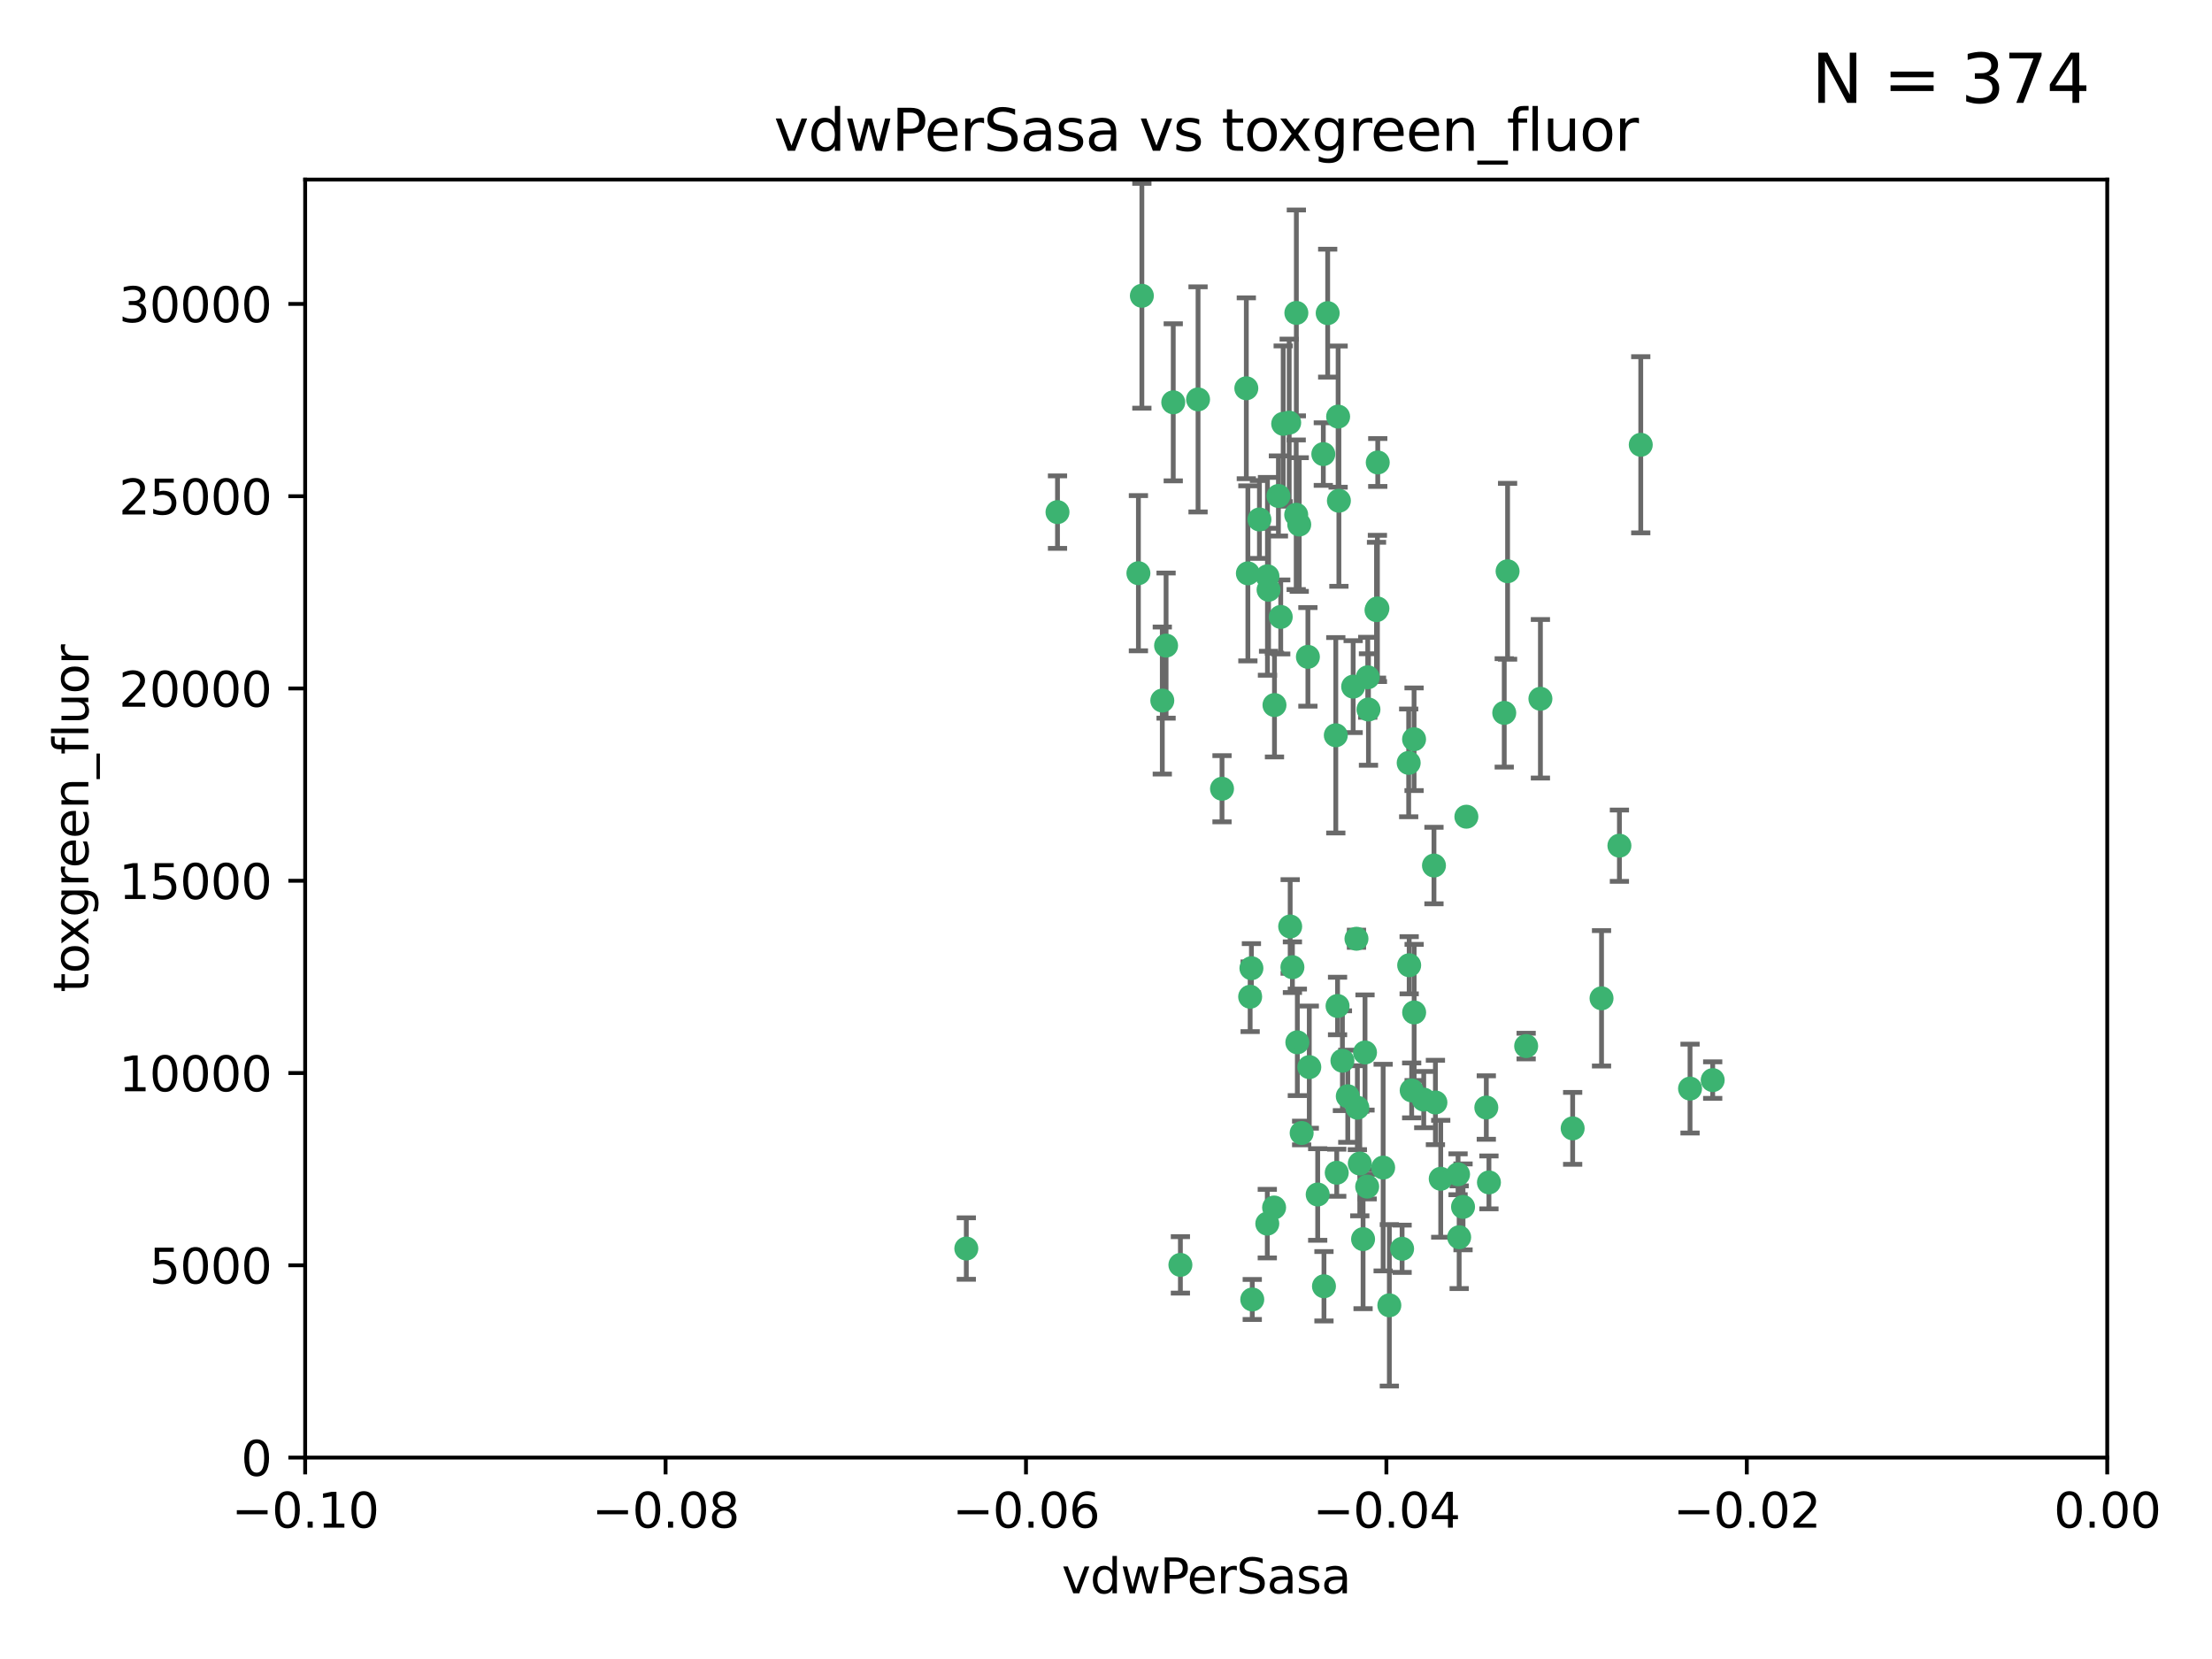 <?xml version="1.0" encoding="utf-8" standalone="no"?>
<!DOCTYPE svg PUBLIC "-//W3C//DTD SVG 1.1//EN"
  "http://www.w3.org/Graphics/SVG/1.1/DTD/svg11.dtd">
<svg xmlns:xlink="http://www.w3.org/1999/xlink" width="460.8pt" height="345.6pt" viewBox="0 0 460.8 345.6" xmlns="http://www.w3.org/2000/svg" version="1.1">
 <defs>
  <style type="text/css">*{stroke-linejoin: round; stroke-linecap: butt}</style>
 </defs>
 <g id="figure_1">
  <g id="patch_1">
   <path d="M 0 345.6 
L 460.8 345.6 
L 460.8 0 
L 0 0 
z
" style="fill: #ffffff"/>
  </g>
  <g id="axes_1">
   <g id="patch_2">
    <path d="M 63.571 303.64 
L 438.975 303.64 
L 438.975 37.411 
L 63.571 37.411 
z
" style="fill: #ffffff"/>
   </g>
   <g id="PathCollection_1">
    <defs>
     <path id="m9a700db8f3" d="M 0 1.118 
C 0.297 1.118 0.581 1 0.791 0.791 
C 1 0.581 1.118 0.297 1.118 0 
C 1.118 -0.297 1 -0.581 0.791 -0.791 
C 0.581 -1 0.297 -1.118 0 -1.118 
C -0.297 -1.118 -0.581 -1 -0.791 -0.791 
C -1 -0.581 -1.118 -0.297 -1.118 0 
C -1.118 0.297 -1 0.581 -0.791 0.791 
C -0.581 1 -0.297 1.118 0 1.118 
z
" style="stroke: #3cb371"/>
    </defs>
    <g clip-path="url(#pfa5bfbf95b)">
     <use xlink:href="#m9a700db8f3" x="266.318" y="103.319" style="fill: #3cb371; stroke: #3cb371"/>
     <use xlink:href="#m9a700db8f3" x="270.055" y="65.184" style="fill: #3cb371; stroke: #3cb371"/>
     <use xlink:href="#m9a700db8f3" x="242.916" y="134.491" style="fill: #3cb371; stroke: #3cb371"/>
     <use xlink:href="#m9a700db8f3" x="286.941" y="126.749" style="fill: #3cb371; stroke: #3cb371"/>
     <use xlink:href="#m9a700db8f3" x="270.654" y="109.268" style="fill: #3cb371; stroke: #3cb371"/>
     <use xlink:href="#m9a700db8f3" x="249.576" y="83.201" style="fill: #3cb371; stroke: #3cb371"/>
     <use xlink:href="#m9a700db8f3" x="201.3" y="260.094" style="fill: #3cb371; stroke: #3cb371"/>
     <use xlink:href="#m9a700db8f3" x="244.41" y="83.811" style="fill: #3cb371; stroke: #3cb371"/>
     <use xlink:href="#m9a700db8f3" x="267.313" y="88.286" style="fill: #3cb371; stroke: #3cb371"/>
     <use xlink:href="#m9a700db8f3" x="281.888" y="143.039" style="fill: #3cb371; stroke: #3cb371"/>
     <use xlink:href="#m9a700db8f3" x="264.266" y="122.859" style="fill: #3cb371; stroke: #3cb371"/>
     <use xlink:href="#m9a700db8f3" x="264.035" y="120.054" style="fill: #3cb371; stroke: #3cb371"/>
     <use xlink:href="#m9a700db8f3" x="262.362" y="108.214" style="fill: #3cb371; stroke: #3cb371"/>
     <use xlink:href="#m9a700db8f3" x="278.917" y="104.315" style="fill: #3cb371; stroke: #3cb371"/>
     <use xlink:href="#m9a700db8f3" x="270.26" y="217.134" style="fill: #3cb371; stroke: #3cb371"/>
     <use xlink:href="#m9a700db8f3" x="237.873" y="61.614" style="fill: #3cb371; stroke: #3cb371"/>
     <use xlink:href="#m9a700db8f3" x="242.128" y="145.935" style="fill: #3cb371; stroke: #3cb371"/>
     <use xlink:href="#m9a700db8f3" x="268.562" y="88.045" style="fill: #3cb371; stroke: #3cb371"/>
     <use xlink:href="#m9a700db8f3" x="259.632" y="80.887" style="fill: #3cb371; stroke: #3cb371"/>
     <use xlink:href="#m9a700db8f3" x="259.956" y="119.44" style="fill: #3cb371; stroke: #3cb371"/>
     <use xlink:href="#m9a700db8f3" x="275.671" y="94.593" style="fill: #3cb371; stroke: #3cb371"/>
     <use xlink:href="#m9a700db8f3" x="220.297" y="106.684" style="fill: #3cb371; stroke: #3cb371"/>
     <use xlink:href="#m9a700db8f3" x="260.693" y="201.695" style="fill: #3cb371; stroke: #3cb371"/>
     <use xlink:href="#m9a700db8f3" x="278.755" y="86.787" style="fill: #3cb371; stroke: #3cb371"/>
     <use xlink:href="#m9a700db8f3" x="292.082" y="260.14" style="fill: #3cb371; stroke: #3cb371"/>
     <use xlink:href="#m9a700db8f3" x="271.159" y="236.024" style="fill: #3cb371; stroke: #3cb371"/>
     <use xlink:href="#m9a700db8f3" x="288.137" y="243.228" style="fill: #3cb371; stroke: #3cb371"/>
     <use xlink:href="#m9a700db8f3" x="287.011" y="96.341" style="fill: #3cb371; stroke: #3cb371"/>
     <use xlink:href="#m9a700db8f3" x="237.152" y="119.409" style="fill: #3cb371; stroke: #3cb371"/>
     <use xlink:href="#m9a700db8f3" x="276.581" y="65.233" style="fill: #3cb371; stroke: #3cb371"/>
     <use xlink:href="#m9a700db8f3" x="265.497" y="146.874" style="fill: #3cb371; stroke: #3cb371"/>
     <use xlink:href="#m9a700db8f3" x="269.235" y="201.487" style="fill: #3cb371; stroke: #3cb371"/>
     <use xlink:href="#m9a700db8f3" x="283.27" y="242.388" style="fill: #3cb371; stroke: #3cb371"/>
     <use xlink:href="#m9a700db8f3" x="293.557" y="201.077" style="fill: #3cb371; stroke: #3cb371"/>
     <use xlink:href="#m9a700db8f3" x="272.749" y="222.299" style="fill: #3cb371; stroke: #3cb371"/>
     <use xlink:href="#m9a700db8f3" x="264" y="254.906" style="fill: #3cb371; stroke: #3cb371"/>
     <use xlink:href="#m9a700db8f3" x="272.46" y="136.835" style="fill: #3cb371; stroke: #3cb371"/>
     <use xlink:href="#m9a700db8f3" x="270.023" y="107.234" style="fill: #3cb371; stroke: #3cb371"/>
     <use xlink:href="#m9a700db8f3" x="293.454" y="158.921" style="fill: #3cb371; stroke: #3cb371"/>
     <use xlink:href="#m9a700db8f3" x="304.776" y="251.417" style="fill: #3cb371; stroke: #3cb371"/>
     <use xlink:href="#m9a700db8f3" x="284.928" y="141.091" style="fill: #3cb371; stroke: #3cb371"/>
     <use xlink:href="#m9a700db8f3" x="286.752" y="127.107" style="fill: #3cb371; stroke: #3cb371"/>
     <use xlink:href="#m9a700db8f3" x="265.419" y="251.547" style="fill: #3cb371; stroke: #3cb371"/>
     <use xlink:href="#m9a700db8f3" x="283.953" y="258.133" style="fill: #3cb371; stroke: #3cb371"/>
     <use xlink:href="#m9a700db8f3" x="245.899" y="263.497" style="fill: #3cb371; stroke: #3cb371"/>
     <use xlink:href="#m9a700db8f3" x="337.354" y="176.169" style="fill: #3cb371; stroke: #3cb371"/>
     <use xlink:href="#m9a700db8f3" x="254.569" y="164.309" style="fill: #3cb371; stroke: #3cb371"/>
     <use xlink:href="#m9a700db8f3" x="294.077" y="227.152" style="fill: #3cb371; stroke: #3cb371"/>
     <use xlink:href="#m9a700db8f3" x="268.767" y="193.002" style="fill: #3cb371; stroke: #3cb371"/>
     <use xlink:href="#m9a700db8f3" x="275.806" y="267.951" style="fill: #3cb371; stroke: #3cb371"/>
     <use xlink:href="#m9a700db8f3" x="266.799" y="128.518" style="fill: #3cb371; stroke: #3cb371"/>
     <use xlink:href="#m9a700db8f3" x="260.869" y="270.703" style="fill: #3cb371; stroke: #3cb371"/>
     <use xlink:href="#m9a700db8f3" x="284.358" y="219.251" style="fill: #3cb371; stroke: #3cb371"/>
     <use xlink:href="#m9a700db8f3" x="313.361" y="148.507" style="fill: #3cb371; stroke: #3cb371"/>
     <use xlink:href="#m9a700db8f3" x="274.5" y="248.836" style="fill: #3cb371; stroke: #3cb371"/>
     <use xlink:href="#m9a700db8f3" x="278.272" y="153.171" style="fill: #3cb371; stroke: #3cb371"/>
     <use xlink:href="#m9a700db8f3" x="280.767" y="228.365" style="fill: #3cb371; stroke: #3cb371"/>
     <use xlink:href="#m9a700db8f3" x="282.577" y="195.558" style="fill: #3cb371; stroke: #3cb371"/>
     <use xlink:href="#m9a700db8f3" x="317.926" y="217.914" style="fill: #3cb371; stroke: #3cb371"/>
     <use xlink:href="#m9a700db8f3" x="294.592" y="210.91" style="fill: #3cb371; stroke: #3cb371"/>
     <use xlink:href="#m9a700db8f3" x="260.43" y="207.64" style="fill: #3cb371; stroke: #3cb371"/>
     <use xlink:href="#m9a700db8f3" x="285.076" y="147.801" style="fill: #3cb371; stroke: #3cb371"/>
     <use xlink:href="#m9a700db8f3" x="309.626" y="230.72" style="fill: #3cb371; stroke: #3cb371"/>
     <use xlink:href="#m9a700db8f3" x="284.807" y="247.192" style="fill: #3cb371; stroke: #3cb371"/>
     <use xlink:href="#m9a700db8f3" x="298.722" y="180.307" style="fill: #3cb371; stroke: #3cb371"/>
     <use xlink:href="#m9a700db8f3" x="282.767" y="230.755" style="fill: #3cb371; stroke: #3cb371"/>
     <use xlink:href="#m9a700db8f3" x="310.174" y="246.317" style="fill: #3cb371; stroke: #3cb371"/>
     <use xlink:href="#m9a700db8f3" x="305.473" y="170.133" style="fill: #3cb371; stroke: #3cb371"/>
     <use xlink:href="#m9a700db8f3" x="289.425" y="271.92" style="fill: #3cb371; stroke: #3cb371"/>
     <use xlink:href="#m9a700db8f3" x="279.65" y="220.964" style="fill: #3cb371; stroke: #3cb371"/>
     <use xlink:href="#m9a700db8f3" x="278.637" y="209.566" style="fill: #3cb371; stroke: #3cb371"/>
     <use xlink:href="#m9a700db8f3" x="296.591" y="229.064" style="fill: #3cb371; stroke: #3cb371"/>
     <use xlink:href="#m9a700db8f3" x="320.897" y="145.567" style="fill: #3cb371; stroke: #3cb371"/>
     <use xlink:href="#m9a700db8f3" x="341.801" y="92.655" style="fill: #3cb371; stroke: #3cb371"/>
     <use xlink:href="#m9a700db8f3" x="314.057" y="119.004" style="fill: #3cb371; stroke: #3cb371"/>
     <use xlink:href="#m9a700db8f3" x="299.023" y="229.667" style="fill: #3cb371; stroke: #3cb371"/>
     <use xlink:href="#m9a700db8f3" x="303.97" y="257.738" style="fill: #3cb371; stroke: #3cb371"/>
     <use xlink:href="#m9a700db8f3" x="278.467" y="244.305" style="fill: #3cb371; stroke: #3cb371"/>
     <use xlink:href="#m9a700db8f3" x="300.13" y="245.561" style="fill: #3cb371; stroke: #3cb371"/>
     <use xlink:href="#m9a700db8f3" x="303.74" y="244.625" style="fill: #3cb371; stroke: #3cb371"/>
     <use xlink:href="#m9a700db8f3" x="352.067" y="226.772" style="fill: #3cb371; stroke: #3cb371"/>
     <use xlink:href="#m9a700db8f3" x="327.614" y="235.058" style="fill: #3cb371; stroke: #3cb371"/>
     <use xlink:href="#m9a700db8f3" x="356.787" y="225.004" style="fill: #3cb371; stroke: #3cb371"/>
     <use xlink:href="#m9a700db8f3" x="294.577" y="153.996" style="fill: #3cb371; stroke: #3cb371"/>
     <use xlink:href="#m9a700db8f3" x="333.629" y="207.963" style="fill: #3cb371; stroke: #3cb371"/>
    </g>
   </g>
   <g id="matplotlib.axis_1">
    <g id="xtick_1">
     <g id="line2d_1">
      <defs>
       <path id="m16a7dd5ee5" d="M 0 0 
L 0 3.5 
" style="stroke: #000000; stroke-width: 0.8"/>
      </defs>
      <g>
       <use xlink:href="#m16a7dd5ee5" x="63.571" y="303.64" style="stroke: #000000; stroke-width: 0.8"/>
      </g>
     </g>
     <g id="text_1">
      <!-- −0.10 -->
      <g transform="translate(48.249 318.238)scale(0.1 -0.1)">
       <defs>
        <path id="DejaVuSans-2212" d="M 678 2272 
L 4684 2272 
L 4684 1741 
L 678 1741 
L 678 2272 
z
" transform="scale(0.016)"/>
        <path id="DejaVuSans-30" d="M 2034 4250 
Q 1547 4250 1301 3770 
Q 1056 3291 1056 2328 
Q 1056 1369 1301 889 
Q 1547 409 2034 409 
Q 2525 409 2770 889 
Q 3016 1369 3016 2328 
Q 3016 3291 2770 3770 
Q 2525 4250 2034 4250 
z
M 2034 4750 
Q 2819 4750 3233 4129 
Q 3647 3509 3647 2328 
Q 3647 1150 3233 529 
Q 2819 -91 2034 -91 
Q 1250 -91 836 529 
Q 422 1150 422 2328 
Q 422 3509 836 4129 
Q 1250 4750 2034 4750 
z
" transform="scale(0.016)"/>
        <path id="DejaVuSans-2e" d="M 684 794 
L 1344 794 
L 1344 0 
L 684 0 
L 684 794 
z
" transform="scale(0.016)"/>
        <path id="DejaVuSans-31" d="M 794 531 
L 1825 531 
L 1825 4091 
L 703 3866 
L 703 4441 
L 1819 4666 
L 2450 4666 
L 2450 531 
L 3481 531 
L 3481 0 
L 794 0 
L 794 531 
z
" transform="scale(0.016)"/>
       </defs>
       <use xlink:href="#DejaVuSans-2212"/>
       <use xlink:href="#DejaVuSans-30" x="83.789"/>
       <use xlink:href="#DejaVuSans-2e" x="147.412"/>
       <use xlink:href="#DejaVuSans-31" x="179.199"/>
       <use xlink:href="#DejaVuSans-30" x="242.822"/>
      </g>
     </g>
    </g>
    <g id="xtick_2">
     <g id="line2d_2">
      <g>
       <use xlink:href="#m16a7dd5ee5" x="138.652" y="303.64" style="stroke: #000000; stroke-width: 0.8"/>
      </g>
     </g>
     <g id="text_2">
      <!-- −0.08 -->
      <g transform="translate(123.329 318.238)scale(0.1 -0.1)">
       <defs>
        <path id="DejaVuSans-38" d="M 2034 2216 
Q 1584 2216 1326 1975 
Q 1069 1734 1069 1313 
Q 1069 891 1326 650 
Q 1584 409 2034 409 
Q 2484 409 2743 651 
Q 3003 894 3003 1313 
Q 3003 1734 2745 1975 
Q 2488 2216 2034 2216 
z
M 1403 2484 
Q 997 2584 770 2862 
Q 544 3141 544 3541 
Q 544 4100 942 4425 
Q 1341 4750 2034 4750 
Q 2731 4750 3128 4425 
Q 3525 4100 3525 3541 
Q 3525 3141 3298 2862 
Q 3072 2584 2669 2484 
Q 3125 2378 3379 2068 
Q 3634 1759 3634 1313 
Q 3634 634 3220 271 
Q 2806 -91 2034 -91 
Q 1263 -91 848 271 
Q 434 634 434 1313 
Q 434 1759 690 2068 
Q 947 2378 1403 2484 
z
M 1172 3481 
Q 1172 3119 1398 2916 
Q 1625 2713 2034 2713 
Q 2441 2713 2670 2916 
Q 2900 3119 2900 3481 
Q 2900 3844 2670 4047 
Q 2441 4250 2034 4250 
Q 1625 4250 1398 4047 
Q 1172 3844 1172 3481 
z
" transform="scale(0.016)"/>
       </defs>
       <use xlink:href="#DejaVuSans-2212"/>
       <use xlink:href="#DejaVuSans-30" x="83.789"/>
       <use xlink:href="#DejaVuSans-2e" x="147.412"/>
       <use xlink:href="#DejaVuSans-30" x="179.199"/>
       <use xlink:href="#DejaVuSans-38" x="242.822"/>
      </g>
     </g>
    </g>
    <g id="xtick_3">
     <g id="line2d_3">
      <g>
       <use xlink:href="#m16a7dd5ee5" x="213.733" y="303.64" style="stroke: #000000; stroke-width: 0.8"/>
      </g>
     </g>
     <g id="text_3">
      <!-- −0.06 -->
      <g transform="translate(198.41 318.238)scale(0.1 -0.1)">
       <defs>
        <path id="DejaVuSans-36" d="M 2113 2584 
Q 1688 2584 1439 2293 
Q 1191 2003 1191 1497 
Q 1191 994 1439 701 
Q 1688 409 2113 409 
Q 2538 409 2786 701 
Q 3034 994 3034 1497 
Q 3034 2003 2786 2293 
Q 2538 2584 2113 2584 
z
M 3366 4563 
L 3366 3988 
Q 3128 4100 2886 4159 
Q 2644 4219 2406 4219 
Q 1781 4219 1451 3797 
Q 1122 3375 1075 2522 
Q 1259 2794 1537 2939 
Q 1816 3084 2150 3084 
Q 2853 3084 3261 2657 
Q 3669 2231 3669 1497 
Q 3669 778 3244 343 
Q 2819 -91 2113 -91 
Q 1303 -91 875 529 
Q 447 1150 447 2328 
Q 447 3434 972 4092 
Q 1497 4750 2381 4750 
Q 2619 4750 2861 4703 
Q 3103 4656 3366 4563 
z
" transform="scale(0.016)"/>
       </defs>
       <use xlink:href="#DejaVuSans-2212"/>
       <use xlink:href="#DejaVuSans-30" x="83.789"/>
       <use xlink:href="#DejaVuSans-2e" x="147.412"/>
       <use xlink:href="#DejaVuSans-30" x="179.199"/>
       <use xlink:href="#DejaVuSans-36" x="242.822"/>
      </g>
     </g>
    </g>
    <g id="xtick_4">
     <g id="line2d_4">
      <g>
       <use xlink:href="#m16a7dd5ee5" x="288.813" y="303.64" style="stroke: #000000; stroke-width: 0.8"/>
      </g>
     </g>
     <g id="text_4">
      <!-- −0.04 -->
      <g transform="translate(273.491 318.238)scale(0.1 -0.1)">
       <defs>
        <path id="DejaVuSans-34" d="M 2419 4116 
L 825 1625 
L 2419 1625 
L 2419 4116 
z
M 2253 4666 
L 3047 4666 
L 3047 1625 
L 3713 1625 
L 3713 1100 
L 3047 1100 
L 3047 0 
L 2419 0 
L 2419 1100 
L 313 1100 
L 313 1709 
L 2253 4666 
z
" transform="scale(0.016)"/>
       </defs>
       <use xlink:href="#DejaVuSans-2212"/>
       <use xlink:href="#DejaVuSans-30" x="83.789"/>
       <use xlink:href="#DejaVuSans-2e" x="147.412"/>
       <use xlink:href="#DejaVuSans-30" x="179.199"/>
       <use xlink:href="#DejaVuSans-34" x="242.822"/>
      </g>
     </g>
    </g>
    <g id="xtick_5">
     <g id="line2d_5">
      <g>
       <use xlink:href="#m16a7dd5ee5" x="363.894" y="303.64" style="stroke: #000000; stroke-width: 0.8"/>
      </g>
     </g>
     <g id="text_5">
      <!-- −0.02 -->
      <g transform="translate(348.572 318.238)scale(0.1 -0.1)">
       <defs>
        <path id="DejaVuSans-32" d="M 1228 531 
L 3431 531 
L 3431 0 
L 469 0 
L 469 531 
Q 828 903 1448 1529 
Q 2069 2156 2228 2338 
Q 2531 2678 2651 2914 
Q 2772 3150 2772 3378 
Q 2772 3750 2511 3984 
Q 2250 4219 1831 4219 
Q 1534 4219 1204 4116 
Q 875 4013 500 3803 
L 500 4441 
Q 881 4594 1212 4672 
Q 1544 4750 1819 4750 
Q 2544 4750 2975 4387 
Q 3406 4025 3406 3419 
Q 3406 3131 3298 2873 
Q 3191 2616 2906 2266 
Q 2828 2175 2409 1742 
Q 1991 1309 1228 531 
z
" transform="scale(0.016)"/>
       </defs>
       <use xlink:href="#DejaVuSans-2212"/>
       <use xlink:href="#DejaVuSans-30" x="83.789"/>
       <use xlink:href="#DejaVuSans-2e" x="147.412"/>
       <use xlink:href="#DejaVuSans-30" x="179.199"/>
       <use xlink:href="#DejaVuSans-32" x="242.822"/>
      </g>
     </g>
    </g>
    <g id="xtick_6">
     <g id="line2d_6">
      <g>
       <use xlink:href="#m16a7dd5ee5" x="438.975" y="303.64" style="stroke: #000000; stroke-width: 0.8"/>
      </g>
     </g>
     <g id="text_6">
      <!-- 0.00 -->
      <g transform="translate(427.842 318.238)scale(0.1 -0.1)">
       <use xlink:href="#DejaVuSans-30"/>
       <use xlink:href="#DejaVuSans-2e" x="63.623"/>
       <use xlink:href="#DejaVuSans-30" x="95.41"/>
       <use xlink:href="#DejaVuSans-30" x="159.033"/>
      </g>
     </g>
    </g>
    <g id="text_7">
     <!-- vdwPerSasa -->
     <g transform="translate(221.178 331.917)scale(0.1 -0.1)">
      <defs>
       <path id="DejaVuSans-76" d="M 191 3500 
L 800 3500 
L 1894 563 
L 2988 3500 
L 3597 3500 
L 2284 0 
L 1503 0 
L 191 3500 
z
" transform="scale(0.016)"/>
       <path id="DejaVuSans-64" d="M 2906 2969 
L 2906 4863 
L 3481 4863 
L 3481 0 
L 2906 0 
L 2906 525 
Q 2725 213 2448 61 
Q 2172 -91 1784 -91 
Q 1150 -91 751 415 
Q 353 922 353 1747 
Q 353 2572 751 3078 
Q 1150 3584 1784 3584 
Q 2172 3584 2448 3432 
Q 2725 3281 2906 2969 
z
M 947 1747 
Q 947 1113 1208 752 
Q 1469 391 1925 391 
Q 2381 391 2643 752 
Q 2906 1113 2906 1747 
Q 2906 2381 2643 2742 
Q 2381 3103 1925 3103 
Q 1469 3103 1208 2742 
Q 947 2381 947 1747 
z
" transform="scale(0.016)"/>
       <path id="DejaVuSans-77" d="M 269 3500 
L 844 3500 
L 1563 769 
L 2278 3500 
L 2956 3500 
L 3675 769 
L 4391 3500 
L 4966 3500 
L 4050 0 
L 3372 0 
L 2619 2869 
L 1863 0 
L 1184 0 
L 269 3500 
z
" transform="scale(0.016)"/>
       <path id="DejaVuSans-50" d="M 1259 4147 
L 1259 2394 
L 2053 2394 
Q 2494 2394 2734 2622 
Q 2975 2850 2975 3272 
Q 2975 3691 2734 3919 
Q 2494 4147 2053 4147 
L 1259 4147 
z
M 628 4666 
L 2053 4666 
Q 2838 4666 3239 4311 
Q 3641 3956 3641 3272 
Q 3641 2581 3239 2228 
Q 2838 1875 2053 1875 
L 1259 1875 
L 1259 0 
L 628 0 
L 628 4666 
z
" transform="scale(0.016)"/>
       <path id="DejaVuSans-65" d="M 3597 1894 
L 3597 1613 
L 953 1613 
Q 991 1019 1311 708 
Q 1631 397 2203 397 
Q 2534 397 2845 478 
Q 3156 559 3463 722 
L 3463 178 
Q 3153 47 2828 -22 
Q 2503 -91 2169 -91 
Q 1331 -91 842 396 
Q 353 884 353 1716 
Q 353 2575 817 3079 
Q 1281 3584 2069 3584 
Q 2775 3584 3186 3129 
Q 3597 2675 3597 1894 
z
M 3022 2063 
Q 3016 2534 2758 2815 
Q 2500 3097 2075 3097 
Q 1594 3097 1305 2825 
Q 1016 2553 972 2059 
L 3022 2063 
z
" transform="scale(0.016)"/>
       <path id="DejaVuSans-72" d="M 2631 2963 
Q 2534 3019 2420 3045 
Q 2306 3072 2169 3072 
Q 1681 3072 1420 2755 
Q 1159 2438 1159 1844 
L 1159 0 
L 581 0 
L 581 3500 
L 1159 3500 
L 1159 2956 
Q 1341 3275 1631 3429 
Q 1922 3584 2338 3584 
Q 2397 3584 2469 3576 
Q 2541 3569 2628 3553 
L 2631 2963 
z
" transform="scale(0.016)"/>
       <path id="DejaVuSans-53" d="M 3425 4513 
L 3425 3897 
Q 3066 4069 2747 4153 
Q 2428 4238 2131 4238 
Q 1616 4238 1336 4038 
Q 1056 3838 1056 3469 
Q 1056 3159 1242 3001 
Q 1428 2844 1947 2747 
L 2328 2669 
Q 3034 2534 3370 2195 
Q 3706 1856 3706 1288 
Q 3706 609 3251 259 
Q 2797 -91 1919 -91 
Q 1588 -91 1214 -16 
Q 841 59 441 206 
L 441 856 
Q 825 641 1194 531 
Q 1563 422 1919 422 
Q 2459 422 2753 634 
Q 3047 847 3047 1241 
Q 3047 1584 2836 1778 
Q 2625 1972 2144 2069 
L 1759 2144 
Q 1053 2284 737 2584 
Q 422 2884 422 3419 
Q 422 4038 858 4394 
Q 1294 4750 2059 4750 
Q 2388 4750 2728 4690 
Q 3069 4631 3425 4513 
z
" transform="scale(0.016)"/>
       <path id="DejaVuSans-61" d="M 2194 1759 
Q 1497 1759 1228 1600 
Q 959 1441 959 1056 
Q 959 750 1161 570 
Q 1363 391 1709 391 
Q 2188 391 2477 730 
Q 2766 1069 2766 1631 
L 2766 1759 
L 2194 1759 
z
M 3341 1997 
L 3341 0 
L 2766 0 
L 2766 531 
Q 2569 213 2275 61 
Q 1981 -91 1556 -91 
Q 1019 -91 701 211 
Q 384 513 384 1019 
Q 384 1609 779 1909 
Q 1175 2209 1959 2209 
L 2766 2209 
L 2766 2266 
Q 2766 2663 2505 2880 
Q 2244 3097 1772 3097 
Q 1472 3097 1187 3025 
Q 903 2953 641 2809 
L 641 3341 
Q 956 3463 1253 3523 
Q 1550 3584 1831 3584 
Q 2591 3584 2966 3190 
Q 3341 2797 3341 1997 
z
" transform="scale(0.016)"/>
       <path id="DejaVuSans-73" d="M 2834 3397 
L 2834 2853 
Q 2591 2978 2328 3040 
Q 2066 3103 1784 3103 
Q 1356 3103 1142 2972 
Q 928 2841 928 2578 
Q 928 2378 1081 2264 
Q 1234 2150 1697 2047 
L 1894 2003 
Q 2506 1872 2764 1633 
Q 3022 1394 3022 966 
Q 3022 478 2636 193 
Q 2250 -91 1575 -91 
Q 1294 -91 989 -36 
Q 684 19 347 128 
L 347 722 
Q 666 556 975 473 
Q 1284 391 1588 391 
Q 1994 391 2212 530 
Q 2431 669 2431 922 
Q 2431 1156 2273 1281 
Q 2116 1406 1581 1522 
L 1381 1569 
Q 847 1681 609 1914 
Q 372 2147 372 2553 
Q 372 3047 722 3315 
Q 1072 3584 1716 3584 
Q 2034 3584 2315 3537 
Q 2597 3491 2834 3397 
z
" transform="scale(0.016)"/>
      </defs>
      <use xlink:href="#DejaVuSans-76"/>
      <use xlink:href="#DejaVuSans-64" x="59.18"/>
      <use xlink:href="#DejaVuSans-77" x="122.656"/>
      <use xlink:href="#DejaVuSans-50" x="204.443"/>
      <use xlink:href="#DejaVuSans-65" x="261.121"/>
      <use xlink:href="#DejaVuSans-72" x="322.645"/>
      <use xlink:href="#DejaVuSans-53" x="363.758"/>
      <use xlink:href="#DejaVuSans-61" x="427.234"/>
      <use xlink:href="#DejaVuSans-73" x="488.514"/>
      <use xlink:href="#DejaVuSans-61" x="540.613"/>
     </g>
    </g>
   </g>
   <g id="matplotlib.axis_2">
    <g id="ytick_1">
     <g id="line2d_7">
      <defs>
       <path id="mbbb6e12039" d="M 0 0 
L -3.5 0 
" style="stroke: #000000; stroke-width: 0.8"/>
      </defs>
      <g>
       <use xlink:href="#mbbb6e12039" x="63.571" y="303.64" style="stroke: #000000; stroke-width: 0.8"/>
      </g>
     </g>
     <g id="text_8">
      <!-- 0 -->
      <g transform="translate(50.209 307.439)scale(0.1 -0.1)">
       <use xlink:href="#DejaVuSans-30"/>
      </g>
     </g>
    </g>
    <g id="ytick_2">
     <g id="line2d_8">
      <g>
       <use xlink:href="#mbbb6e12039" x="63.571" y="263.586" style="stroke: #000000; stroke-width: 0.8"/>
      </g>
     </g>
     <g id="text_9">
      <!-- 5000 -->
      <g transform="translate(31.121 267.385)scale(0.1 -0.1)">
       <defs>
        <path id="DejaVuSans-35" d="M 691 4666 
L 3169 4666 
L 3169 4134 
L 1269 4134 
L 1269 2991 
Q 1406 3038 1543 3061 
Q 1681 3084 1819 3084 
Q 2600 3084 3056 2656 
Q 3513 2228 3513 1497 
Q 3513 744 3044 326 
Q 2575 -91 1722 -91 
Q 1428 -91 1123 -41 
Q 819 9 494 109 
L 494 744 
Q 775 591 1075 516 
Q 1375 441 1709 441 
Q 2250 441 2565 725 
Q 2881 1009 2881 1497 
Q 2881 1984 2565 2268 
Q 2250 2553 1709 2553 
Q 1456 2553 1204 2497 
Q 953 2441 691 2322 
L 691 4666 
z
" transform="scale(0.016)"/>
       </defs>
       <use xlink:href="#DejaVuSans-35"/>
       <use xlink:href="#DejaVuSans-30" x="63.623"/>
       <use xlink:href="#DejaVuSans-30" x="127.246"/>
       <use xlink:href="#DejaVuSans-30" x="190.869"/>
      </g>
     </g>
    </g>
    <g id="ytick_3">
     <g id="line2d_9">
      <g>
       <use xlink:href="#mbbb6e12039" x="63.571" y="223.532" style="stroke: #000000; stroke-width: 0.8"/>
      </g>
     </g>
     <g id="text_10">
      <!-- 10000 -->
      <g transform="translate(24.759 227.331)scale(0.1 -0.1)">
       <use xlink:href="#DejaVuSans-31"/>
       <use xlink:href="#DejaVuSans-30" x="63.623"/>
       <use xlink:href="#DejaVuSans-30" x="127.246"/>
       <use xlink:href="#DejaVuSans-30" x="190.869"/>
       <use xlink:href="#DejaVuSans-30" x="254.492"/>
      </g>
     </g>
    </g>
    <g id="ytick_4">
     <g id="line2d_10">
      <g>
       <use xlink:href="#mbbb6e12039" x="63.571" y="183.478" style="stroke: #000000; stroke-width: 0.8"/>
      </g>
     </g>
     <g id="text_11">
      <!-- 15000 -->
      <g transform="translate(24.759 187.278)scale(0.1 -0.1)">
       <use xlink:href="#DejaVuSans-31"/>
       <use xlink:href="#DejaVuSans-35" x="63.623"/>
       <use xlink:href="#DejaVuSans-30" x="127.246"/>
       <use xlink:href="#DejaVuSans-30" x="190.869"/>
       <use xlink:href="#DejaVuSans-30" x="254.492"/>
      </g>
     </g>
    </g>
    <g id="ytick_5">
     <g id="line2d_11">
      <g>
       <use xlink:href="#mbbb6e12039" x="63.571" y="143.424" style="stroke: #000000; stroke-width: 0.8"/>
      </g>
     </g>
     <g id="text_12">
      <!-- 20000 -->
      <g transform="translate(24.759 147.224)scale(0.1 -0.1)">
       <use xlink:href="#DejaVuSans-32"/>
       <use xlink:href="#DejaVuSans-30" x="63.623"/>
       <use xlink:href="#DejaVuSans-30" x="127.246"/>
       <use xlink:href="#DejaVuSans-30" x="190.869"/>
       <use xlink:href="#DejaVuSans-30" x="254.492"/>
      </g>
     </g>
    </g>
    <g id="ytick_6">
     <g id="line2d_12">
      <g>
       <use xlink:href="#mbbb6e12039" x="63.571" y="103.371" style="stroke: #000000; stroke-width: 0.8"/>
      </g>
     </g>
     <g id="text_13">
      <!-- 25000 -->
      <g transform="translate(24.759 107.17)scale(0.1 -0.1)">
       <use xlink:href="#DejaVuSans-32"/>
       <use xlink:href="#DejaVuSans-35" x="63.623"/>
       <use xlink:href="#DejaVuSans-30" x="127.246"/>
       <use xlink:href="#DejaVuSans-30" x="190.869"/>
       <use xlink:href="#DejaVuSans-30" x="254.492"/>
      </g>
     </g>
    </g>
    <g id="ytick_7">
     <g id="line2d_13">
      <g>
       <use xlink:href="#mbbb6e12039" x="63.571" y="63.317" style="stroke: #000000; stroke-width: 0.8"/>
      </g>
     </g>
     <g id="text_14">
      <!-- 30000 -->
      <g transform="translate(24.759 67.116)scale(0.1 -0.1)">
       <defs>
        <path id="DejaVuSans-33" d="M 2597 2516 
Q 3050 2419 3304 2112 
Q 3559 1806 3559 1356 
Q 3559 666 3084 287 
Q 2609 -91 1734 -91 
Q 1441 -91 1130 -33 
Q 819 25 488 141 
L 488 750 
Q 750 597 1062 519 
Q 1375 441 1716 441 
Q 2309 441 2620 675 
Q 2931 909 2931 1356 
Q 2931 1769 2642 2001 
Q 2353 2234 1838 2234 
L 1294 2234 
L 1294 2753 
L 1863 2753 
Q 2328 2753 2575 2939 
Q 2822 3125 2822 3475 
Q 2822 3834 2567 4026 
Q 2313 4219 1838 4219 
Q 1578 4219 1281 4162 
Q 984 4106 628 3988 
L 628 4550 
Q 988 4650 1302 4700 
Q 1616 4750 1894 4750 
Q 2613 4750 3031 4423 
Q 3450 4097 3450 3541 
Q 3450 3153 3228 2886 
Q 3006 2619 2597 2516 
z
" transform="scale(0.016)"/>
       </defs>
       <use xlink:href="#DejaVuSans-33"/>
       <use xlink:href="#DejaVuSans-30" x="63.623"/>
       <use xlink:href="#DejaVuSans-30" x="127.246"/>
       <use xlink:href="#DejaVuSans-30" x="190.869"/>
       <use xlink:href="#DejaVuSans-30" x="254.492"/>
      </g>
     </g>
    </g>
    <g id="text_15">
     <!-- toxgreen_fluor -->
     <g transform="translate(18.401 206.72)rotate(-90)scale(0.1 -0.1)">
      <defs>
       <path id="DejaVuSans-74" d="M 1172 4494 
L 1172 3500 
L 2356 3500 
L 2356 3053 
L 1172 3053 
L 1172 1153 
Q 1172 725 1289 603 
Q 1406 481 1766 481 
L 2356 481 
L 2356 0 
L 1766 0 
Q 1100 0 847 248 
Q 594 497 594 1153 
L 594 3053 
L 172 3053 
L 172 3500 
L 594 3500 
L 594 4494 
L 1172 4494 
z
" transform="scale(0.016)"/>
       <path id="DejaVuSans-6f" d="M 1959 3097 
Q 1497 3097 1228 2736 
Q 959 2375 959 1747 
Q 959 1119 1226 758 
Q 1494 397 1959 397 
Q 2419 397 2687 759 
Q 2956 1122 2956 1747 
Q 2956 2369 2687 2733 
Q 2419 3097 1959 3097 
z
M 1959 3584 
Q 2709 3584 3137 3096 
Q 3566 2609 3566 1747 
Q 3566 888 3137 398 
Q 2709 -91 1959 -91 
Q 1206 -91 779 398 
Q 353 888 353 1747 
Q 353 2609 779 3096 
Q 1206 3584 1959 3584 
z
" transform="scale(0.016)"/>
       <path id="DejaVuSans-78" d="M 3513 3500 
L 2247 1797 
L 3578 0 
L 2900 0 
L 1881 1375 
L 863 0 
L 184 0 
L 1544 1831 
L 300 3500 
L 978 3500 
L 1906 2253 
L 2834 3500 
L 3513 3500 
z
" transform="scale(0.016)"/>
       <path id="DejaVuSans-67" d="M 2906 1791 
Q 2906 2416 2648 2759 
Q 2391 3103 1925 3103 
Q 1463 3103 1205 2759 
Q 947 2416 947 1791 
Q 947 1169 1205 825 
Q 1463 481 1925 481 
Q 2391 481 2648 825 
Q 2906 1169 2906 1791 
z
M 3481 434 
Q 3481 -459 3084 -895 
Q 2688 -1331 1869 -1331 
Q 1566 -1331 1297 -1286 
Q 1028 -1241 775 -1147 
L 775 -588 
Q 1028 -725 1275 -790 
Q 1522 -856 1778 -856 
Q 2344 -856 2625 -561 
Q 2906 -266 2906 331 
L 2906 616 
Q 2728 306 2450 153 
Q 2172 0 1784 0 
Q 1141 0 747 490 
Q 353 981 353 1791 
Q 353 2603 747 3093 
Q 1141 3584 1784 3584 
Q 2172 3584 2450 3431 
Q 2728 3278 2906 2969 
L 2906 3500 
L 3481 3500 
L 3481 434 
z
" transform="scale(0.016)"/>
       <path id="DejaVuSans-6e" d="M 3513 2113 
L 3513 0 
L 2938 0 
L 2938 2094 
Q 2938 2591 2744 2837 
Q 2550 3084 2163 3084 
Q 1697 3084 1428 2787 
Q 1159 2491 1159 1978 
L 1159 0 
L 581 0 
L 581 3500 
L 1159 3500 
L 1159 2956 
Q 1366 3272 1645 3428 
Q 1925 3584 2291 3584 
Q 2894 3584 3203 3211 
Q 3513 2838 3513 2113 
z
" transform="scale(0.016)"/>
       <path id="DejaVuSans-5f" d="M 3263 -1063 
L 3263 -1509 
L -63 -1509 
L -63 -1063 
L 3263 -1063 
z
" transform="scale(0.016)"/>
       <path id="DejaVuSans-66" d="M 2375 4863 
L 2375 4384 
L 1825 4384 
Q 1516 4384 1395 4259 
Q 1275 4134 1275 3809 
L 1275 3500 
L 2222 3500 
L 2222 3053 
L 1275 3053 
L 1275 0 
L 697 0 
L 697 3053 
L 147 3053 
L 147 3500 
L 697 3500 
L 697 3744 
Q 697 4328 969 4595 
Q 1241 4863 1831 4863 
L 2375 4863 
z
" transform="scale(0.016)"/>
       <path id="DejaVuSans-6c" d="M 603 4863 
L 1178 4863 
L 1178 0 
L 603 0 
L 603 4863 
z
" transform="scale(0.016)"/>
       <path id="DejaVuSans-75" d="M 544 1381 
L 544 3500 
L 1119 3500 
L 1119 1403 
Q 1119 906 1312 657 
Q 1506 409 1894 409 
Q 2359 409 2629 706 
Q 2900 1003 2900 1516 
L 2900 3500 
L 3475 3500 
L 3475 0 
L 2900 0 
L 2900 538 
Q 2691 219 2414 64 
Q 2138 -91 1772 -91 
Q 1169 -91 856 284 
Q 544 659 544 1381 
z
M 1991 3584 
L 1991 3584 
z
" transform="scale(0.016)"/>
      </defs>
      <use xlink:href="#DejaVuSans-74"/>
      <use xlink:href="#DejaVuSans-6f" x="39.209"/>
      <use xlink:href="#DejaVuSans-78" x="97.266"/>
      <use xlink:href="#DejaVuSans-67" x="156.445"/>
      <use xlink:href="#DejaVuSans-72" x="219.922"/>
      <use xlink:href="#DejaVuSans-65" x="258.785"/>
      <use xlink:href="#DejaVuSans-65" x="320.309"/>
      <use xlink:href="#DejaVuSans-6e" x="381.832"/>
      <use xlink:href="#DejaVuSans-5f" x="445.211"/>
      <use xlink:href="#DejaVuSans-66" x="495.211"/>
      <use xlink:href="#DejaVuSans-6c" x="530.416"/>
      <use xlink:href="#DejaVuSans-75" x="558.199"/>
      <use xlink:href="#DejaVuSans-6f" x="621.578"/>
      <use xlink:href="#DejaVuSans-72" x="682.76"/>
     </g>
    </g>
   </g>
   <g id="LineCollection_1">
    <path d="M 266.318 111.662 
L 266.318 94.976 
" clip-path="url(#pfa5bfbf95b)" style="fill: none; stroke: #696969"/>
    <path d="M 270.055 86.629 
L 270.055 43.739 
" clip-path="url(#pfa5bfbf95b)" style="fill: none; stroke: #696969"/>
    <path d="M 242.916 149.606 
L 242.916 119.375 
" clip-path="url(#pfa5bfbf95b)" style="fill: none; stroke: #696969"/>
    <path d="M 286.941 141.983 
L 286.941 111.515 
" clip-path="url(#pfa5bfbf95b)" style="fill: none; stroke: #696969"/>
    <path d="M 270.654 123.191 
L 270.654 95.346 
" clip-path="url(#pfa5bfbf95b)" style="fill: none; stroke: #696969"/>
    <path d="M 249.576 106.648 
L 249.576 59.753 
" clip-path="url(#pfa5bfbf95b)" style="fill: none; stroke: #696969"/>
    <path d="M 201.3 266.497 
L 201.3 253.692 
" clip-path="url(#pfa5bfbf95b)" style="fill: none; stroke: #696969"/>
    <path d="M 244.41 100.173 
L 244.41 67.45 
" clip-path="url(#pfa5bfbf95b)" style="fill: none; stroke: #696969"/>
    <path d="M 267.313 104.51 
L 267.313 72.063 
" clip-path="url(#pfa5bfbf95b)" style="fill: none; stroke: #696969"/>
    <path d="M 281.888 152.61 
L 281.888 133.468 
" clip-path="url(#pfa5bfbf95b)" style="fill: none; stroke: #696969"/>
    <path d="M 264.266 135.667 
L 264.266 110.051 
" clip-path="url(#pfa5bfbf95b)" style="fill: none; stroke: #696969"/>
    <path d="M 264.035 140.659 
L 264.035 99.45 
" clip-path="url(#pfa5bfbf95b)" style="fill: none; stroke: #696969"/>
    <path d="M 262.362 116.326 
L 262.362 100.101 
" clip-path="url(#pfa5bfbf95b)" style="fill: none; stroke: #696969"/>
    <path d="M 278.917 122.133 
L 278.917 86.497 
" clip-path="url(#pfa5bfbf95b)" style="fill: none; stroke: #696969"/>
    <path d="M 270.26 228.233 
L 270.26 206.035 
" clip-path="url(#pfa5bfbf95b)" style="fill: none; stroke: #696969"/>
    <path d="M 237.873 85.029 
L 237.873 38.199 
" clip-path="url(#pfa5bfbf95b)" style="fill: none; stroke: #696969"/>
    <path d="M 242.128 161.248 
L 242.128 130.622 
" clip-path="url(#pfa5bfbf95b)" style="fill: none; stroke: #696969"/>
    <path d="M 268.562 105.444 
L 268.562 70.646 
" clip-path="url(#pfa5bfbf95b)" style="fill: none; stroke: #696969"/>
    <path d="M 259.632 99.727 
L 259.632 62.047 
" clip-path="url(#pfa5bfbf95b)" style="fill: none; stroke: #696969"/>
    <path d="M 259.956 137.675 
L 259.956 101.206 
" clip-path="url(#pfa5bfbf95b)" style="fill: none; stroke: #696969"/>
    <path d="M 275.671 101.108 
L 275.671 88.078 
" clip-path="url(#pfa5bfbf95b)" style="fill: none; stroke: #696969"/>
    <path d="M 220.297 114.235 
L 220.297 99.134 
" clip-path="url(#pfa5bfbf95b)" style="fill: none; stroke: #696969"/>
    <path d="M 260.693 206.809 
L 260.693 196.58 
" clip-path="url(#pfa5bfbf95b)" style="fill: none; stroke: #696969"/>
    <path d="M 278.755 101.495 
L 278.755 72.08 
" clip-path="url(#pfa5bfbf95b)" style="fill: none; stroke: #696969"/>
    <path d="M 292.082 265.065 
L 292.082 255.214 
" clip-path="url(#pfa5bfbf95b)" style="fill: none; stroke: #696969"/>
    <path d="M 271.159 238.492 
L 271.159 233.557 
" clip-path="url(#pfa5bfbf95b)" style="fill: none; stroke: #696969"/>
    <path d="M 288.137 264.748 
L 288.137 221.708 
" clip-path="url(#pfa5bfbf95b)" style="fill: none; stroke: #696969"/>
    <path d="M 287.011 101.329 
L 287.011 91.353 
" clip-path="url(#pfa5bfbf95b)" style="fill: none; stroke: #696969"/>
    <path d="M 237.152 135.574 
L 237.152 103.243 
" clip-path="url(#pfa5bfbf95b)" style="fill: none; stroke: #696969"/>
    <path d="M 276.581 78.556 
L 276.581 51.911 
" clip-path="url(#pfa5bfbf95b)" style="fill: none; stroke: #696969"/>
    <path d="M 265.497 157.684 
L 265.497 136.065 
" clip-path="url(#pfa5bfbf95b)" style="fill: none; stroke: #696969"/>
    <path d="M 269.235 206.761 
L 269.235 196.213 
" clip-path="url(#pfa5bfbf95b)" style="fill: none; stroke: #696969"/>
    <path d="M 283.27 253.279 
L 283.27 231.496 
" clip-path="url(#pfa5bfbf95b)" style="fill: none; stroke: #696969"/>
    <path d="M 293.557 207.031 
L 293.557 195.122 
" clip-path="url(#pfa5bfbf95b)" style="fill: none; stroke: #696969"/>
    <path d="M 272.749 235.023 
L 272.749 209.574 
" clip-path="url(#pfa5bfbf95b)" style="fill: none; stroke: #696969"/>
    <path d="M 264 262.048 
L 264 247.764 
" clip-path="url(#pfa5bfbf95b)" style="fill: none; stroke: #696969"/>
    <path d="M 272.46 147.104 
L 272.46 126.566 
" clip-path="url(#pfa5bfbf95b)" style="fill: none; stroke: #696969"/>
    <path d="M 270.023 122.819 
L 270.023 91.649 
" clip-path="url(#pfa5bfbf95b)" style="fill: none; stroke: #696969"/>
    <path d="M 293.454 170.147 
L 293.454 147.694 
" clip-path="url(#pfa5bfbf95b)" style="fill: none; stroke: #696969"/>
    <path d="M 304.776 260.365 
L 304.776 242.469 
" clip-path="url(#pfa5bfbf95b)" style="fill: none; stroke: #696969"/>
    <path d="M 284.928 149.421 
L 284.928 132.76 
" clip-path="url(#pfa5bfbf95b)" style="fill: none; stroke: #696969"/>
    <path d="M 286.752 141.248 
L 286.752 112.967 
" clip-path="url(#pfa5bfbf95b)" style="fill: none; stroke: #696969"/>
    <path d="M 265.419 252.228 
L 265.419 250.867 
" clip-path="url(#pfa5bfbf95b)" style="fill: none; stroke: #696969"/>
    <path d="M 283.953 272.621 
L 283.953 243.644 
" clip-path="url(#pfa5bfbf95b)" style="fill: none; stroke: #696969"/>
    <path d="M 245.899 269.377 
L 245.899 257.616 
" clip-path="url(#pfa5bfbf95b)" style="fill: none; stroke: #696969"/>
    <path d="M 337.354 183.597 
L 337.354 168.741 
" clip-path="url(#pfa5bfbf95b)" style="fill: none; stroke: #696969"/>
    <path d="M 254.569 171.2 
L 254.569 157.418 
" clip-path="url(#pfa5bfbf95b)" style="fill: none; stroke: #696969"/>
    <path d="M 294.077 232.87 
L 294.077 221.434 
" clip-path="url(#pfa5bfbf95b)" style="fill: none; stroke: #696969"/>
    <path d="M 268.767 202.754 
L 268.767 183.249 
" clip-path="url(#pfa5bfbf95b)" style="fill: none; stroke: #696969"/>
    <path d="M 275.806 275.179 
L 275.806 260.723 
" clip-path="url(#pfa5bfbf95b)" style="fill: none; stroke: #696969"/>
    <path d="M 266.799 136.228 
L 266.799 120.808 
" clip-path="url(#pfa5bfbf95b)" style="fill: none; stroke: #696969"/>
    <path d="M 260.869 274.871 
L 260.869 266.536 
" clip-path="url(#pfa5bfbf95b)" style="fill: none; stroke: #696969"/>
    <path d="M 284.358 231.246 
L 284.358 207.255 
" clip-path="url(#pfa5bfbf95b)" style="fill: none; stroke: #696969"/>
    <path d="M 313.361 159.798 
L 313.361 137.216 
" clip-path="url(#pfa5bfbf95b)" style="fill: none; stroke: #696969"/>
    <path d="M 274.5 258.377 
L 274.5 239.295 
" clip-path="url(#pfa5bfbf95b)" style="fill: none; stroke: #696969"/>
    <path d="M 278.272 173.526 
L 278.272 132.815 
" clip-path="url(#pfa5bfbf95b)" style="fill: none; stroke: #696969"/>
    <path d="M 280.767 237.963 
L 280.767 218.767 
" clip-path="url(#pfa5bfbf95b)" style="fill: none; stroke: #696969"/>
    <path d="M 282.577 197.349 
L 282.577 193.767 
" clip-path="url(#pfa5bfbf95b)" style="fill: none; stroke: #696969"/>
    <path d="M 317.926 220.584 
L 317.926 215.244 
" clip-path="url(#pfa5bfbf95b)" style="fill: none; stroke: #696969"/>
    <path d="M 294.592 225.089 
L 294.592 196.731 
" clip-path="url(#pfa5bfbf95b)" style="fill: none; stroke: #696969"/>
    <path d="M 260.43 214.898 
L 260.43 200.382 
" clip-path="url(#pfa5bfbf95b)" style="fill: none; stroke: #696969"/>
    <path d="M 285.076 159.413 
L 285.076 136.19 
" clip-path="url(#pfa5bfbf95b)" style="fill: none; stroke: #696969"/>
    <path d="M 309.626 237.332 
L 309.626 224.107 
" clip-path="url(#pfa5bfbf95b)" style="fill: none; stroke: #696969"/>
    <path d="M 284.807 249.762 
L 284.807 244.622 
" clip-path="url(#pfa5bfbf95b)" style="fill: none; stroke: #696969"/>
    <path d="M 298.722 188.277 
L 298.722 172.338 
" clip-path="url(#pfa5bfbf95b)" style="fill: none; stroke: #696969"/>
    <path d="M 282.767 239.495 
L 282.767 222.014 
" clip-path="url(#pfa5bfbf95b)" style="fill: none; stroke: #696969"/>
    <path d="M 310.174 251.825 
L 310.174 240.809 
" clip-path="url(#pfa5bfbf95b)" style="fill: none; stroke: #696969"/>
    <path d="M 305.473 170.88 
L 305.473 169.387 
" clip-path="url(#pfa5bfbf95b)" style="fill: none; stroke: #696969"/>
    <path d="M 289.425 288.737 
L 289.425 255.103 
" clip-path="url(#pfa5bfbf95b)" style="fill: none; stroke: #696969"/>
    <path d="M 279.65 231.359 
L 279.65 210.569 
" clip-path="url(#pfa5bfbf95b)" style="fill: none; stroke: #696969"/>
    <path d="M 278.637 215.557 
L 278.637 203.575 
" clip-path="url(#pfa5bfbf95b)" style="fill: none; stroke: #696969"/>
    <path d="M 296.591 234.921 
L 296.591 223.207 
" clip-path="url(#pfa5bfbf95b)" style="fill: none; stroke: #696969"/>
    <path d="M 320.897 162.081 
L 320.897 129.053 
" clip-path="url(#pfa5bfbf95b)" style="fill: none; stroke: #696969"/>
    <path d="M 341.801 111.003 
L 341.801 74.306 
" clip-path="url(#pfa5bfbf95b)" style="fill: none; stroke: #696969"/>
    <path d="M 314.057 137.321 
L 314.057 100.688 
" clip-path="url(#pfa5bfbf95b)" style="fill: none; stroke: #696969"/>
    <path d="M 299.023 238.456 
L 299.023 220.879 
" clip-path="url(#pfa5bfbf95b)" style="fill: none; stroke: #696969"/>
    <path d="M 303.97 268.432 
L 303.97 247.045 
" clip-path="url(#pfa5bfbf95b)" style="fill: none; stroke: #696969"/>
    <path d="M 278.467 249.207 
L 278.467 239.402 
" clip-path="url(#pfa5bfbf95b)" style="fill: none; stroke: #696969"/>
    <path d="M 300.13 257.737 
L 300.13 233.384 
" clip-path="url(#pfa5bfbf95b)" style="fill: none; stroke: #696969"/>
    <path d="M 303.74 248.883 
L 303.74 240.367 
" clip-path="url(#pfa5bfbf95b)" style="fill: none; stroke: #696969"/>
    <path d="M 352.067 236.028 
L 352.067 217.516 
" clip-path="url(#pfa5bfbf95b)" style="fill: none; stroke: #696969"/>
    <path d="M 327.614 242.546 
L 327.614 227.57 
" clip-path="url(#pfa5bfbf95b)" style="fill: none; stroke: #696969"/>
    <path d="M 356.787 228.81 
L 356.787 221.198 
" clip-path="url(#pfa5bfbf95b)" style="fill: none; stroke: #696969"/>
    <path d="M 294.577 164.686 
L 294.577 143.305 
" clip-path="url(#pfa5bfbf95b)" style="fill: none; stroke: #696969"/>
    <path d="M 333.629 222.067 
L 333.629 193.859 
" clip-path="url(#pfa5bfbf95b)" style="fill: none; stroke: #696969"/>
   </g>
   <g id="line2d_14">
    <defs>
     <path id="maa97dd101d" d="M 2 0 
L -2 -0 
" style="stroke: #696969"/>
    </defs>
    <g clip-path="url(#pfa5bfbf95b)">
     <use xlink:href="#maa97dd101d" x="266.318" y="111.662" style="fill: #696969; stroke: #696969"/>
     <use xlink:href="#maa97dd101d" x="270.055" y="86.629" style="fill: #696969; stroke: #696969"/>
     <use xlink:href="#maa97dd101d" x="242.916" y="149.606" style="fill: #696969; stroke: #696969"/>
     <use xlink:href="#maa97dd101d" x="286.941" y="141.983" style="fill: #696969; stroke: #696969"/>
     <use xlink:href="#maa97dd101d" x="270.654" y="123.191" style="fill: #696969; stroke: #696969"/>
     <use xlink:href="#maa97dd101d" x="249.576" y="106.648" style="fill: #696969; stroke: #696969"/>
     <use xlink:href="#maa97dd101d" x="201.3" y="266.497" style="fill: #696969; stroke: #696969"/>
     <use xlink:href="#maa97dd101d" x="244.41" y="100.173" style="fill: #696969; stroke: #696969"/>
     <use xlink:href="#maa97dd101d" x="267.313" y="104.51" style="fill: #696969; stroke: #696969"/>
     <use xlink:href="#maa97dd101d" x="281.888" y="152.61" style="fill: #696969; stroke: #696969"/>
     <use xlink:href="#maa97dd101d" x="264.266" y="135.667" style="fill: #696969; stroke: #696969"/>
     <use xlink:href="#maa97dd101d" x="264.035" y="140.659" style="fill: #696969; stroke: #696969"/>
     <use xlink:href="#maa97dd101d" x="262.362" y="116.326" style="fill: #696969; stroke: #696969"/>
     <use xlink:href="#maa97dd101d" x="278.917" y="122.133" style="fill: #696969; stroke: #696969"/>
     <use xlink:href="#maa97dd101d" x="270.26" y="228.233" style="fill: #696969; stroke: #696969"/>
     <use xlink:href="#maa97dd101d" x="237.873" y="85.029" style="fill: #696969; stroke: #696969"/>
     <use xlink:href="#maa97dd101d" x="242.128" y="161.248" style="fill: #696969; stroke: #696969"/>
     <use xlink:href="#maa97dd101d" x="268.562" y="105.444" style="fill: #696969; stroke: #696969"/>
     <use xlink:href="#maa97dd101d" x="259.632" y="99.727" style="fill: #696969; stroke: #696969"/>
     <use xlink:href="#maa97dd101d" x="259.956" y="137.675" style="fill: #696969; stroke: #696969"/>
     <use xlink:href="#maa97dd101d" x="275.671" y="101.108" style="fill: #696969; stroke: #696969"/>
     <use xlink:href="#maa97dd101d" x="220.297" y="114.235" style="fill: #696969; stroke: #696969"/>
     <use xlink:href="#maa97dd101d" x="260.693" y="206.809" style="fill: #696969; stroke: #696969"/>
     <use xlink:href="#maa97dd101d" x="278.755" y="101.495" style="fill: #696969; stroke: #696969"/>
     <use xlink:href="#maa97dd101d" x="292.082" y="265.065" style="fill: #696969; stroke: #696969"/>
     <use xlink:href="#maa97dd101d" x="271.159" y="238.492" style="fill: #696969; stroke: #696969"/>
     <use xlink:href="#maa97dd101d" x="288.137" y="264.748" style="fill: #696969; stroke: #696969"/>
     <use xlink:href="#maa97dd101d" x="287.011" y="101.329" style="fill: #696969; stroke: #696969"/>
     <use xlink:href="#maa97dd101d" x="237.152" y="135.574" style="fill: #696969; stroke: #696969"/>
     <use xlink:href="#maa97dd101d" x="276.581" y="78.556" style="fill: #696969; stroke: #696969"/>
     <use xlink:href="#maa97dd101d" x="265.497" y="157.684" style="fill: #696969; stroke: #696969"/>
     <use xlink:href="#maa97dd101d" x="269.235" y="206.761" style="fill: #696969; stroke: #696969"/>
     <use xlink:href="#maa97dd101d" x="283.27" y="253.279" style="fill: #696969; stroke: #696969"/>
     <use xlink:href="#maa97dd101d" x="293.557" y="207.031" style="fill: #696969; stroke: #696969"/>
     <use xlink:href="#maa97dd101d" x="272.749" y="235.023" style="fill: #696969; stroke: #696969"/>
     <use xlink:href="#maa97dd101d" x="264" y="262.048" style="fill: #696969; stroke: #696969"/>
     <use xlink:href="#maa97dd101d" x="272.46" y="147.104" style="fill: #696969; stroke: #696969"/>
     <use xlink:href="#maa97dd101d" x="270.023" y="122.819" style="fill: #696969; stroke: #696969"/>
     <use xlink:href="#maa97dd101d" x="293.454" y="170.147" style="fill: #696969; stroke: #696969"/>
     <use xlink:href="#maa97dd101d" x="304.776" y="260.365" style="fill: #696969; stroke: #696969"/>
     <use xlink:href="#maa97dd101d" x="284.928" y="149.421" style="fill: #696969; stroke: #696969"/>
     <use xlink:href="#maa97dd101d" x="286.752" y="141.248" style="fill: #696969; stroke: #696969"/>
     <use xlink:href="#maa97dd101d" x="265.419" y="252.228" style="fill: #696969; stroke: #696969"/>
     <use xlink:href="#maa97dd101d" x="283.953" y="272.621" style="fill: #696969; stroke: #696969"/>
     <use xlink:href="#maa97dd101d" x="245.899" y="269.377" style="fill: #696969; stroke: #696969"/>
     <use xlink:href="#maa97dd101d" x="337.354" y="183.597" style="fill: #696969; stroke: #696969"/>
     <use xlink:href="#maa97dd101d" x="254.569" y="171.2" style="fill: #696969; stroke: #696969"/>
     <use xlink:href="#maa97dd101d" x="294.077" y="232.87" style="fill: #696969; stroke: #696969"/>
     <use xlink:href="#maa97dd101d" x="268.767" y="202.754" style="fill: #696969; stroke: #696969"/>
     <use xlink:href="#maa97dd101d" x="275.806" y="275.179" style="fill: #696969; stroke: #696969"/>
     <use xlink:href="#maa97dd101d" x="266.799" y="136.228" style="fill: #696969; stroke: #696969"/>
     <use xlink:href="#maa97dd101d" x="260.869" y="274.871" style="fill: #696969; stroke: #696969"/>
     <use xlink:href="#maa97dd101d" x="284.358" y="231.246" style="fill: #696969; stroke: #696969"/>
     <use xlink:href="#maa97dd101d" x="313.361" y="159.798" style="fill: #696969; stroke: #696969"/>
     <use xlink:href="#maa97dd101d" x="274.5" y="258.377" style="fill: #696969; stroke: #696969"/>
     <use xlink:href="#maa97dd101d" x="278.272" y="173.526" style="fill: #696969; stroke: #696969"/>
     <use xlink:href="#maa97dd101d" x="280.767" y="237.963" style="fill: #696969; stroke: #696969"/>
     <use xlink:href="#maa97dd101d" x="282.577" y="197.349" style="fill: #696969; stroke: #696969"/>
     <use xlink:href="#maa97dd101d" x="317.926" y="220.584" style="fill: #696969; stroke: #696969"/>
     <use xlink:href="#maa97dd101d" x="294.592" y="225.089" style="fill: #696969; stroke: #696969"/>
     <use xlink:href="#maa97dd101d" x="260.43" y="214.898" style="fill: #696969; stroke: #696969"/>
     <use xlink:href="#maa97dd101d" x="285.076" y="159.413" style="fill: #696969; stroke: #696969"/>
     <use xlink:href="#maa97dd101d" x="309.626" y="237.332" style="fill: #696969; stroke: #696969"/>
     <use xlink:href="#maa97dd101d" x="284.807" y="249.762" style="fill: #696969; stroke: #696969"/>
     <use xlink:href="#maa97dd101d" x="298.722" y="188.277" style="fill: #696969; stroke: #696969"/>
     <use xlink:href="#maa97dd101d" x="282.767" y="239.495" style="fill: #696969; stroke: #696969"/>
     <use xlink:href="#maa97dd101d" x="310.174" y="251.825" style="fill: #696969; stroke: #696969"/>
     <use xlink:href="#maa97dd101d" x="305.473" y="170.88" style="fill: #696969; stroke: #696969"/>
     <use xlink:href="#maa97dd101d" x="289.425" y="288.737" style="fill: #696969; stroke: #696969"/>
     <use xlink:href="#maa97dd101d" x="279.65" y="231.359" style="fill: #696969; stroke: #696969"/>
     <use xlink:href="#maa97dd101d" x="278.637" y="215.557" style="fill: #696969; stroke: #696969"/>
     <use xlink:href="#maa97dd101d" x="296.591" y="234.921" style="fill: #696969; stroke: #696969"/>
     <use xlink:href="#maa97dd101d" x="320.897" y="162.081" style="fill: #696969; stroke: #696969"/>
     <use xlink:href="#maa97dd101d" x="341.801" y="111.003" style="fill: #696969; stroke: #696969"/>
     <use xlink:href="#maa97dd101d" x="314.057" y="137.321" style="fill: #696969; stroke: #696969"/>
     <use xlink:href="#maa97dd101d" x="299.023" y="238.456" style="fill: #696969; stroke: #696969"/>
     <use xlink:href="#maa97dd101d" x="303.97" y="268.432" style="fill: #696969; stroke: #696969"/>
     <use xlink:href="#maa97dd101d" x="278.467" y="249.207" style="fill: #696969; stroke: #696969"/>
     <use xlink:href="#maa97dd101d" x="300.13" y="257.737" style="fill: #696969; stroke: #696969"/>
     <use xlink:href="#maa97dd101d" x="303.74" y="248.883" style="fill: #696969; stroke: #696969"/>
     <use xlink:href="#maa97dd101d" x="352.067" y="236.028" style="fill: #696969; stroke: #696969"/>
     <use xlink:href="#maa97dd101d" x="327.614" y="242.546" style="fill: #696969; stroke: #696969"/>
     <use xlink:href="#maa97dd101d" x="356.787" y="228.81" style="fill: #696969; stroke: #696969"/>
     <use xlink:href="#maa97dd101d" x="294.577" y="164.686" style="fill: #696969; stroke: #696969"/>
     <use xlink:href="#maa97dd101d" x="333.629" y="222.067" style="fill: #696969; stroke: #696969"/>
    </g>
   </g>
   <g id="line2d_15">
    <g clip-path="url(#pfa5bfbf95b)">
     <use xlink:href="#maa97dd101d" x="266.318" y="94.976" style="fill: #696969; stroke: #696969"/>
     <use xlink:href="#maa97dd101d" x="270.055" y="43.739" style="fill: #696969; stroke: #696969"/>
     <use xlink:href="#maa97dd101d" x="242.916" y="119.375" style="fill: #696969; stroke: #696969"/>
     <use xlink:href="#maa97dd101d" x="286.941" y="111.515" style="fill: #696969; stroke: #696969"/>
     <use xlink:href="#maa97dd101d" x="270.654" y="95.346" style="fill: #696969; stroke: #696969"/>
     <use xlink:href="#maa97dd101d" x="249.576" y="59.753" style="fill: #696969; stroke: #696969"/>
     <use xlink:href="#maa97dd101d" x="201.3" y="253.692" style="fill: #696969; stroke: #696969"/>
     <use xlink:href="#maa97dd101d" x="244.41" y="67.45" style="fill: #696969; stroke: #696969"/>
     <use xlink:href="#maa97dd101d" x="267.313" y="72.063" style="fill: #696969; stroke: #696969"/>
     <use xlink:href="#maa97dd101d" x="281.888" y="133.468" style="fill: #696969; stroke: #696969"/>
     <use xlink:href="#maa97dd101d" x="264.266" y="110.051" style="fill: #696969; stroke: #696969"/>
     <use xlink:href="#maa97dd101d" x="264.035" y="99.45" style="fill: #696969; stroke: #696969"/>
     <use xlink:href="#maa97dd101d" x="262.362" y="100.101" style="fill: #696969; stroke: #696969"/>
     <use xlink:href="#maa97dd101d" x="278.917" y="86.497" style="fill: #696969; stroke: #696969"/>
     <use xlink:href="#maa97dd101d" x="270.26" y="206.035" style="fill: #696969; stroke: #696969"/>
     <use xlink:href="#maa97dd101d" x="237.873" y="38.199" style="fill: #696969; stroke: #696969"/>
     <use xlink:href="#maa97dd101d" x="242.128" y="130.622" style="fill: #696969; stroke: #696969"/>
     <use xlink:href="#maa97dd101d" x="268.562" y="70.646" style="fill: #696969; stroke: #696969"/>
     <use xlink:href="#maa97dd101d" x="259.632" y="62.047" style="fill: #696969; stroke: #696969"/>
     <use xlink:href="#maa97dd101d" x="259.956" y="101.206" style="fill: #696969; stroke: #696969"/>
     <use xlink:href="#maa97dd101d" x="275.671" y="88.078" style="fill: #696969; stroke: #696969"/>
     <use xlink:href="#maa97dd101d" x="220.297" y="99.134" style="fill: #696969; stroke: #696969"/>
     <use xlink:href="#maa97dd101d" x="260.693" y="196.58" style="fill: #696969; stroke: #696969"/>
     <use xlink:href="#maa97dd101d" x="278.755" y="72.08" style="fill: #696969; stroke: #696969"/>
     <use xlink:href="#maa97dd101d" x="292.082" y="255.214" style="fill: #696969; stroke: #696969"/>
     <use xlink:href="#maa97dd101d" x="271.159" y="233.557" style="fill: #696969; stroke: #696969"/>
     <use xlink:href="#maa97dd101d" x="288.137" y="221.708" style="fill: #696969; stroke: #696969"/>
     <use xlink:href="#maa97dd101d" x="287.011" y="91.353" style="fill: #696969; stroke: #696969"/>
     <use xlink:href="#maa97dd101d" x="237.152" y="103.243" style="fill: #696969; stroke: #696969"/>
     <use xlink:href="#maa97dd101d" x="276.581" y="51.911" style="fill: #696969; stroke: #696969"/>
     <use xlink:href="#maa97dd101d" x="265.497" y="136.065" style="fill: #696969; stroke: #696969"/>
     <use xlink:href="#maa97dd101d" x="269.235" y="196.213" style="fill: #696969; stroke: #696969"/>
     <use xlink:href="#maa97dd101d" x="283.27" y="231.496" style="fill: #696969; stroke: #696969"/>
     <use xlink:href="#maa97dd101d" x="293.557" y="195.122" style="fill: #696969; stroke: #696969"/>
     <use xlink:href="#maa97dd101d" x="272.749" y="209.574" style="fill: #696969; stroke: #696969"/>
     <use xlink:href="#maa97dd101d" x="264" y="247.764" style="fill: #696969; stroke: #696969"/>
     <use xlink:href="#maa97dd101d" x="272.46" y="126.566" style="fill: #696969; stroke: #696969"/>
     <use xlink:href="#maa97dd101d" x="270.023" y="91.649" style="fill: #696969; stroke: #696969"/>
     <use xlink:href="#maa97dd101d" x="293.454" y="147.694" style="fill: #696969; stroke: #696969"/>
     <use xlink:href="#maa97dd101d" x="304.776" y="242.469" style="fill: #696969; stroke: #696969"/>
     <use xlink:href="#maa97dd101d" x="284.928" y="132.76" style="fill: #696969; stroke: #696969"/>
     <use xlink:href="#maa97dd101d" x="286.752" y="112.967" style="fill: #696969; stroke: #696969"/>
     <use xlink:href="#maa97dd101d" x="265.419" y="250.867" style="fill: #696969; stroke: #696969"/>
     <use xlink:href="#maa97dd101d" x="283.953" y="243.644" style="fill: #696969; stroke: #696969"/>
     <use xlink:href="#maa97dd101d" x="245.899" y="257.616" style="fill: #696969; stroke: #696969"/>
     <use xlink:href="#maa97dd101d" x="337.354" y="168.741" style="fill: #696969; stroke: #696969"/>
     <use xlink:href="#maa97dd101d" x="254.569" y="157.418" style="fill: #696969; stroke: #696969"/>
     <use xlink:href="#maa97dd101d" x="294.077" y="221.434" style="fill: #696969; stroke: #696969"/>
     <use xlink:href="#maa97dd101d" x="268.767" y="183.249" style="fill: #696969; stroke: #696969"/>
     <use xlink:href="#maa97dd101d" x="275.806" y="260.723" style="fill: #696969; stroke: #696969"/>
     <use xlink:href="#maa97dd101d" x="266.799" y="120.808" style="fill: #696969; stroke: #696969"/>
     <use xlink:href="#maa97dd101d" x="260.869" y="266.536" style="fill: #696969; stroke: #696969"/>
     <use xlink:href="#maa97dd101d" x="284.358" y="207.255" style="fill: #696969; stroke: #696969"/>
     <use xlink:href="#maa97dd101d" x="313.361" y="137.216" style="fill: #696969; stroke: #696969"/>
     <use xlink:href="#maa97dd101d" x="274.5" y="239.295" style="fill: #696969; stroke: #696969"/>
     <use xlink:href="#maa97dd101d" x="278.272" y="132.815" style="fill: #696969; stroke: #696969"/>
     <use xlink:href="#maa97dd101d" x="280.767" y="218.767" style="fill: #696969; stroke: #696969"/>
     <use xlink:href="#maa97dd101d" x="282.577" y="193.767" style="fill: #696969; stroke: #696969"/>
     <use xlink:href="#maa97dd101d" x="317.926" y="215.244" style="fill: #696969; stroke: #696969"/>
     <use xlink:href="#maa97dd101d" x="294.592" y="196.731" style="fill: #696969; stroke: #696969"/>
     <use xlink:href="#maa97dd101d" x="260.43" y="200.382" style="fill: #696969; stroke: #696969"/>
     <use xlink:href="#maa97dd101d" x="285.076" y="136.19" style="fill: #696969; stroke: #696969"/>
     <use xlink:href="#maa97dd101d" x="309.626" y="224.107" style="fill: #696969; stroke: #696969"/>
     <use xlink:href="#maa97dd101d" x="284.807" y="244.622" style="fill: #696969; stroke: #696969"/>
     <use xlink:href="#maa97dd101d" x="298.722" y="172.338" style="fill: #696969; stroke: #696969"/>
     <use xlink:href="#maa97dd101d" x="282.767" y="222.014" style="fill: #696969; stroke: #696969"/>
     <use xlink:href="#maa97dd101d" x="310.174" y="240.809" style="fill: #696969; stroke: #696969"/>
     <use xlink:href="#maa97dd101d" x="305.473" y="169.387" style="fill: #696969; stroke: #696969"/>
     <use xlink:href="#maa97dd101d" x="289.425" y="255.103" style="fill: #696969; stroke: #696969"/>
     <use xlink:href="#maa97dd101d" x="279.65" y="210.569" style="fill: #696969; stroke: #696969"/>
     <use xlink:href="#maa97dd101d" x="278.637" y="203.575" style="fill: #696969; stroke: #696969"/>
     <use xlink:href="#maa97dd101d" x="296.591" y="223.207" style="fill: #696969; stroke: #696969"/>
     <use xlink:href="#maa97dd101d" x="320.897" y="129.053" style="fill: #696969; stroke: #696969"/>
     <use xlink:href="#maa97dd101d" x="341.801" y="74.306" style="fill: #696969; stroke: #696969"/>
     <use xlink:href="#maa97dd101d" x="314.057" y="100.688" style="fill: #696969; stroke: #696969"/>
     <use xlink:href="#maa97dd101d" x="299.023" y="220.879" style="fill: #696969; stroke: #696969"/>
     <use xlink:href="#maa97dd101d" x="303.97" y="247.045" style="fill: #696969; stroke: #696969"/>
     <use xlink:href="#maa97dd101d" x="278.467" y="239.402" style="fill: #696969; stroke: #696969"/>
     <use xlink:href="#maa97dd101d" x="300.13" y="233.384" style="fill: #696969; stroke: #696969"/>
     <use xlink:href="#maa97dd101d" x="303.74" y="240.367" style="fill: #696969; stroke: #696969"/>
     <use xlink:href="#maa97dd101d" x="352.067" y="217.516" style="fill: #696969; stroke: #696969"/>
     <use xlink:href="#maa97dd101d" x="327.614" y="227.57" style="fill: #696969; stroke: #696969"/>
     <use xlink:href="#maa97dd101d" x="356.787" y="221.198" style="fill: #696969; stroke: #696969"/>
     <use xlink:href="#maa97dd101d" x="294.577" y="143.305" style="fill: #696969; stroke: #696969"/>
     <use xlink:href="#maa97dd101d" x="333.629" y="193.859" style="fill: #696969; stroke: #696969"/>
    </g>
   </g>
   <g id="line2d_16">
    <defs>
     <path id="mdbc4f1b32b" d="M 0 2 
C 0.53 2 1.039 1.789 1.414 1.414 
C 1.789 1.039 2 0.53 2 0 
C 2 -0.53 1.789 -1.039 1.414 -1.414 
C 1.039 -1.789 0.53 -2 0 -2 
C -0.53 -2 -1.039 -1.789 -1.414 -1.414 
C -1.789 -1.039 -2 -0.53 -2 0 
C -2 0.53 -1.789 1.039 -1.414 1.414 
C -1.039 1.789 -0.53 2 0 2 
z
" style="stroke: #3cb371"/>
    </defs>
    <g clip-path="url(#pfa5bfbf95b)">
     <use xlink:href="#mdbc4f1b32b" x="266.318" y="103.319" style="fill: #3cb371; stroke: #3cb371"/>
     <use xlink:href="#mdbc4f1b32b" x="270.055" y="65.184" style="fill: #3cb371; stroke: #3cb371"/>
     <use xlink:href="#mdbc4f1b32b" x="242.916" y="134.491" style="fill: #3cb371; stroke: #3cb371"/>
     <use xlink:href="#mdbc4f1b32b" x="286.941" y="126.749" style="fill: #3cb371; stroke: #3cb371"/>
     <use xlink:href="#mdbc4f1b32b" x="270.654" y="109.268" style="fill: #3cb371; stroke: #3cb371"/>
     <use xlink:href="#mdbc4f1b32b" x="249.576" y="83.201" style="fill: #3cb371; stroke: #3cb371"/>
     <use xlink:href="#mdbc4f1b32b" x="201.3" y="260.094" style="fill: #3cb371; stroke: #3cb371"/>
     <use xlink:href="#mdbc4f1b32b" x="244.41" y="83.811" style="fill: #3cb371; stroke: #3cb371"/>
     <use xlink:href="#mdbc4f1b32b" x="267.313" y="88.286" style="fill: #3cb371; stroke: #3cb371"/>
     <use xlink:href="#mdbc4f1b32b" x="281.888" y="143.039" style="fill: #3cb371; stroke: #3cb371"/>
     <use xlink:href="#mdbc4f1b32b" x="264.266" y="122.859" style="fill: #3cb371; stroke: #3cb371"/>
     <use xlink:href="#mdbc4f1b32b" x="264.035" y="120.054" style="fill: #3cb371; stroke: #3cb371"/>
     <use xlink:href="#mdbc4f1b32b" x="262.362" y="108.214" style="fill: #3cb371; stroke: #3cb371"/>
     <use xlink:href="#mdbc4f1b32b" x="278.917" y="104.315" style="fill: #3cb371; stroke: #3cb371"/>
     <use xlink:href="#mdbc4f1b32b" x="270.26" y="217.134" style="fill: #3cb371; stroke: #3cb371"/>
     <use xlink:href="#mdbc4f1b32b" x="237.873" y="61.614" style="fill: #3cb371; stroke: #3cb371"/>
     <use xlink:href="#mdbc4f1b32b" x="242.128" y="145.935" style="fill: #3cb371; stroke: #3cb371"/>
     <use xlink:href="#mdbc4f1b32b" x="268.562" y="88.045" style="fill: #3cb371; stroke: #3cb371"/>
     <use xlink:href="#mdbc4f1b32b" x="259.632" y="80.887" style="fill: #3cb371; stroke: #3cb371"/>
     <use xlink:href="#mdbc4f1b32b" x="259.956" y="119.44" style="fill: #3cb371; stroke: #3cb371"/>
     <use xlink:href="#mdbc4f1b32b" x="275.671" y="94.593" style="fill: #3cb371; stroke: #3cb371"/>
     <use xlink:href="#mdbc4f1b32b" x="220.297" y="106.684" style="fill: #3cb371; stroke: #3cb371"/>
     <use xlink:href="#mdbc4f1b32b" x="260.693" y="201.695" style="fill: #3cb371; stroke: #3cb371"/>
     <use xlink:href="#mdbc4f1b32b" x="278.755" y="86.787" style="fill: #3cb371; stroke: #3cb371"/>
     <use xlink:href="#mdbc4f1b32b" x="292.082" y="260.14" style="fill: #3cb371; stroke: #3cb371"/>
     <use xlink:href="#mdbc4f1b32b" x="271.159" y="236.024" style="fill: #3cb371; stroke: #3cb371"/>
     <use xlink:href="#mdbc4f1b32b" x="288.137" y="243.228" style="fill: #3cb371; stroke: #3cb371"/>
     <use xlink:href="#mdbc4f1b32b" x="287.011" y="96.341" style="fill: #3cb371; stroke: #3cb371"/>
     <use xlink:href="#mdbc4f1b32b" x="237.152" y="119.409" style="fill: #3cb371; stroke: #3cb371"/>
     <use xlink:href="#mdbc4f1b32b" x="276.581" y="65.233" style="fill: #3cb371; stroke: #3cb371"/>
     <use xlink:href="#mdbc4f1b32b" x="265.497" y="146.874" style="fill: #3cb371; stroke: #3cb371"/>
     <use xlink:href="#mdbc4f1b32b" x="269.235" y="201.487" style="fill: #3cb371; stroke: #3cb371"/>
     <use xlink:href="#mdbc4f1b32b" x="283.27" y="242.388" style="fill: #3cb371; stroke: #3cb371"/>
     <use xlink:href="#mdbc4f1b32b" x="293.557" y="201.077" style="fill: #3cb371; stroke: #3cb371"/>
     <use xlink:href="#mdbc4f1b32b" x="272.749" y="222.299" style="fill: #3cb371; stroke: #3cb371"/>
     <use xlink:href="#mdbc4f1b32b" x="264" y="254.906" style="fill: #3cb371; stroke: #3cb371"/>
     <use xlink:href="#mdbc4f1b32b" x="272.46" y="136.835" style="fill: #3cb371; stroke: #3cb371"/>
     <use xlink:href="#mdbc4f1b32b" x="270.023" y="107.234" style="fill: #3cb371; stroke: #3cb371"/>
     <use xlink:href="#mdbc4f1b32b" x="293.454" y="158.921" style="fill: #3cb371; stroke: #3cb371"/>
     <use xlink:href="#mdbc4f1b32b" x="304.776" y="251.417" style="fill: #3cb371; stroke: #3cb371"/>
     <use xlink:href="#mdbc4f1b32b" x="284.928" y="141.091" style="fill: #3cb371; stroke: #3cb371"/>
     <use xlink:href="#mdbc4f1b32b" x="286.752" y="127.107" style="fill: #3cb371; stroke: #3cb371"/>
     <use xlink:href="#mdbc4f1b32b" x="265.419" y="251.547" style="fill: #3cb371; stroke: #3cb371"/>
     <use xlink:href="#mdbc4f1b32b" x="283.953" y="258.133" style="fill: #3cb371; stroke: #3cb371"/>
     <use xlink:href="#mdbc4f1b32b" x="245.899" y="263.497" style="fill: #3cb371; stroke: #3cb371"/>
     <use xlink:href="#mdbc4f1b32b" x="337.354" y="176.169" style="fill: #3cb371; stroke: #3cb371"/>
     <use xlink:href="#mdbc4f1b32b" x="254.569" y="164.309" style="fill: #3cb371; stroke: #3cb371"/>
     <use xlink:href="#mdbc4f1b32b" x="294.077" y="227.152" style="fill: #3cb371; stroke: #3cb371"/>
     <use xlink:href="#mdbc4f1b32b" x="268.767" y="193.002" style="fill: #3cb371; stroke: #3cb371"/>
     <use xlink:href="#mdbc4f1b32b" x="275.806" y="267.951" style="fill: #3cb371; stroke: #3cb371"/>
     <use xlink:href="#mdbc4f1b32b" x="266.799" y="128.518" style="fill: #3cb371; stroke: #3cb371"/>
     <use xlink:href="#mdbc4f1b32b" x="260.869" y="270.703" style="fill: #3cb371; stroke: #3cb371"/>
     <use xlink:href="#mdbc4f1b32b" x="284.358" y="219.251" style="fill: #3cb371; stroke: #3cb371"/>
     <use xlink:href="#mdbc4f1b32b" x="313.361" y="148.507" style="fill: #3cb371; stroke: #3cb371"/>
     <use xlink:href="#mdbc4f1b32b" x="274.5" y="248.836" style="fill: #3cb371; stroke: #3cb371"/>
     <use xlink:href="#mdbc4f1b32b" x="278.272" y="153.171" style="fill: #3cb371; stroke: #3cb371"/>
     <use xlink:href="#mdbc4f1b32b" x="280.767" y="228.365" style="fill: #3cb371; stroke: #3cb371"/>
     <use xlink:href="#mdbc4f1b32b" x="282.577" y="195.558" style="fill: #3cb371; stroke: #3cb371"/>
     <use xlink:href="#mdbc4f1b32b" x="317.926" y="217.914" style="fill: #3cb371; stroke: #3cb371"/>
     <use xlink:href="#mdbc4f1b32b" x="294.592" y="210.91" style="fill: #3cb371; stroke: #3cb371"/>
     <use xlink:href="#mdbc4f1b32b" x="260.43" y="207.64" style="fill: #3cb371; stroke: #3cb371"/>
     <use xlink:href="#mdbc4f1b32b" x="285.076" y="147.801" style="fill: #3cb371; stroke: #3cb371"/>
     <use xlink:href="#mdbc4f1b32b" x="309.626" y="230.72" style="fill: #3cb371; stroke: #3cb371"/>
     <use xlink:href="#mdbc4f1b32b" x="284.807" y="247.192" style="fill: #3cb371; stroke: #3cb371"/>
     <use xlink:href="#mdbc4f1b32b" x="298.722" y="180.307" style="fill: #3cb371; stroke: #3cb371"/>
     <use xlink:href="#mdbc4f1b32b" x="282.767" y="230.755" style="fill: #3cb371; stroke: #3cb371"/>
     <use xlink:href="#mdbc4f1b32b" x="310.174" y="246.317" style="fill: #3cb371; stroke: #3cb371"/>
     <use xlink:href="#mdbc4f1b32b" x="305.473" y="170.133" style="fill: #3cb371; stroke: #3cb371"/>
     <use xlink:href="#mdbc4f1b32b" x="289.425" y="271.92" style="fill: #3cb371; stroke: #3cb371"/>
     <use xlink:href="#mdbc4f1b32b" x="279.65" y="220.964" style="fill: #3cb371; stroke: #3cb371"/>
     <use xlink:href="#mdbc4f1b32b" x="278.637" y="209.566" style="fill: #3cb371; stroke: #3cb371"/>
     <use xlink:href="#mdbc4f1b32b" x="296.591" y="229.064" style="fill: #3cb371; stroke: #3cb371"/>
     <use xlink:href="#mdbc4f1b32b" x="320.897" y="145.567" style="fill: #3cb371; stroke: #3cb371"/>
     <use xlink:href="#mdbc4f1b32b" x="341.801" y="92.655" style="fill: #3cb371; stroke: #3cb371"/>
     <use xlink:href="#mdbc4f1b32b" x="314.057" y="119.004" style="fill: #3cb371; stroke: #3cb371"/>
     <use xlink:href="#mdbc4f1b32b" x="299.023" y="229.667" style="fill: #3cb371; stroke: #3cb371"/>
     <use xlink:href="#mdbc4f1b32b" x="303.97" y="257.738" style="fill: #3cb371; stroke: #3cb371"/>
     <use xlink:href="#mdbc4f1b32b" x="278.467" y="244.305" style="fill: #3cb371; stroke: #3cb371"/>
     <use xlink:href="#mdbc4f1b32b" x="300.13" y="245.561" style="fill: #3cb371; stroke: #3cb371"/>
     <use xlink:href="#mdbc4f1b32b" x="303.74" y="244.625" style="fill: #3cb371; stroke: #3cb371"/>
     <use xlink:href="#mdbc4f1b32b" x="352.067" y="226.772" style="fill: #3cb371; stroke: #3cb371"/>
     <use xlink:href="#mdbc4f1b32b" x="327.614" y="235.058" style="fill: #3cb371; stroke: #3cb371"/>
     <use xlink:href="#mdbc4f1b32b" x="356.787" y="225.004" style="fill: #3cb371; stroke: #3cb371"/>
     <use xlink:href="#mdbc4f1b32b" x="294.577" y="153.996" style="fill: #3cb371; stroke: #3cb371"/>
     <use xlink:href="#mdbc4f1b32b" x="333.629" y="207.963" style="fill: #3cb371; stroke: #3cb371"/>
    </g>
   </g>
   <g id="patch_3">
    <path d="M 63.571 303.64 
L 63.571 37.411 
" style="fill: none; stroke: #000000; stroke-width: 0.8; stroke-linejoin: miter; stroke-linecap: square"/>
   </g>
   <g id="patch_4">
    <path d="M 438.975 303.64 
L 438.975 37.411 
" style="fill: none; stroke: #000000; stroke-width: 0.8; stroke-linejoin: miter; stroke-linecap: square"/>
   </g>
   <g id="patch_5">
    <path d="M 63.571 303.64 
L 438.975 303.64 
" style="fill: none; stroke: #000000; stroke-width: 0.8; stroke-linejoin: miter; stroke-linecap: square"/>
   </g>
   <g id="patch_6">
    <path d="M 63.571 37.411 
L 438.975 37.411 
" style="fill: none; stroke: #000000; stroke-width: 0.8; stroke-linejoin: miter; stroke-linecap: square"/>
   </g>
   <g id="text_16">
    <!-- N = 374 -->
    <g transform="translate(377.394 21.426)scale(0.14 -0.14)">
     <defs>
      <path id="DejaVuSans-4e" d="M 628 4666 
L 1478 4666 
L 3547 763 
L 3547 4666 
L 4159 4666 
L 4159 0 
L 3309 0 
L 1241 3903 
L 1241 0 
L 628 0 
L 628 4666 
z
" transform="scale(0.016)"/>
      <path id="DejaVuSans-20" transform="scale(0.016)"/>
      <path id="DejaVuSans-3d" d="M 678 2906 
L 4684 2906 
L 4684 2381 
L 678 2381 
L 678 2906 
z
M 678 1631 
L 4684 1631 
L 4684 1100 
L 678 1100 
L 678 1631 
z
" transform="scale(0.016)"/>
      <path id="DejaVuSans-37" d="M 525 4666 
L 3525 4666 
L 3525 4397 
L 1831 0 
L 1172 0 
L 2766 4134 
L 525 4134 
L 525 4666 
z
" transform="scale(0.016)"/>
     </defs>
     <use xlink:href="#DejaVuSans-4e"/>
     <use xlink:href="#DejaVuSans-20" x="74.805"/>
     <use xlink:href="#DejaVuSans-3d" x="106.592"/>
     <use xlink:href="#DejaVuSans-20" x="190.381"/>
     <use xlink:href="#DejaVuSans-33" x="222.168"/>
     <use xlink:href="#DejaVuSans-37" x="285.791"/>
     <use xlink:href="#DejaVuSans-34" x="349.414"/>
    </g>
   </g>
   <g id="text_17">
    <!-- vdwPerSasa vs toxgreen_fluor -->
    <g transform="translate(161.235 31.411)scale(0.12 -0.12)">
     <use xlink:href="#DejaVuSans-76"/>
     <use xlink:href="#DejaVuSans-64" x="59.18"/>
     <use xlink:href="#DejaVuSans-77" x="122.656"/>
     <use xlink:href="#DejaVuSans-50" x="204.443"/>
     <use xlink:href="#DejaVuSans-65" x="261.121"/>
     <use xlink:href="#DejaVuSans-72" x="322.645"/>
     <use xlink:href="#DejaVuSans-53" x="363.758"/>
     <use xlink:href="#DejaVuSans-61" x="427.234"/>
     <use xlink:href="#DejaVuSans-73" x="488.514"/>
     <use xlink:href="#DejaVuSans-61" x="540.613"/>
     <use xlink:href="#DejaVuSans-20" x="601.893"/>
     <use xlink:href="#DejaVuSans-76" x="633.68"/>
     <use xlink:href="#DejaVuSans-73" x="692.859"/>
     <use xlink:href="#DejaVuSans-20" x="744.959"/>
     <use xlink:href="#DejaVuSans-74" x="776.746"/>
     <use xlink:href="#DejaVuSans-6f" x="815.955"/>
     <use xlink:href="#DejaVuSans-78" x="874.012"/>
     <use xlink:href="#DejaVuSans-67" x="933.191"/>
     <use xlink:href="#DejaVuSans-72" x="996.668"/>
     <use xlink:href="#DejaVuSans-65" x="1035.531"/>
     <use xlink:href="#DejaVuSans-65" x="1097.055"/>
     <use xlink:href="#DejaVuSans-6e" x="1158.578"/>
     <use xlink:href="#DejaVuSans-5f" x="1221.957"/>
     <use xlink:href="#DejaVuSans-66" x="1271.957"/>
     <use xlink:href="#DejaVuSans-6c" x="1307.162"/>
     <use xlink:href="#DejaVuSans-75" x="1334.945"/>
     <use xlink:href="#DejaVuSans-6f" x="1398.324"/>
     <use xlink:href="#DejaVuSans-72" x="1459.506"/>
    </g>
   </g>
  </g>
 </g>
 <defs>
  <clipPath id="pfa5bfbf95b">
   <rect x="63.571" y="37.411" width="375.404" height="266.229"/>
  </clipPath>
 </defs>
</svg>
